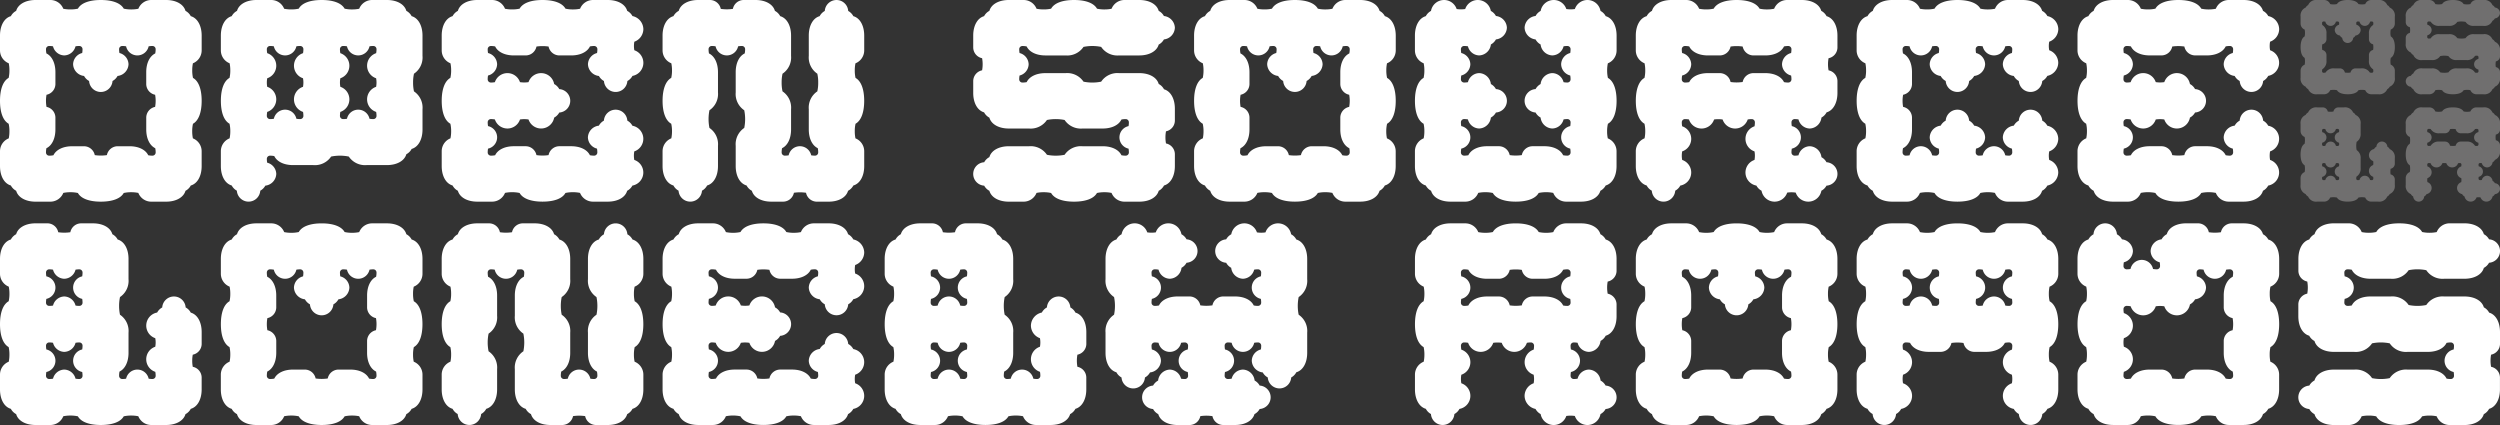 <svg id="c921cfa6-af70-4d59-bf60-1e397b0b85d5" data-name="Layer 1" xmlns="http://www.w3.org/2000/svg" width="600" height="102" viewBox="0 0 600 102">
  <rect x="0" y="0" width="600" height="102" fill="#333333" stroke="none"/>
  <title>OSLR_Logo_Header</title>
  <g>
    <g>
      <path d="M573.543,1.813a1.425,1.425,0,0,0-.594-.594A2.079,2.079,0,0,0,570.772,0H569.1a1.561,1.561,0,0,0-1.44.98,3.766,3.766,0,0,1-.8.078,3.678,3.678,0,0,1-.837-.086C565.677.353,564.768,0,563.45,0s-2.227.353-2.573.972a3.678,3.678,0,0,1-.837.086,3.764,3.764,0,0,1-.8-.078A1.561,1.561,0,0,0,557.8,0h-1.67a2.079,2.079,0,0,0-2.177,1.219,1.425,1.425,0,0,0-.594.594,2.079,2.079,0,0,0-1.219,2.177v1.67a1.562,1.562,0,0,0,.98,1.441,3.76,3.76,0,0,1,.078.8,3.652,3.652,0,0,1-.086.837c-.618.346-.971,1.255-.971,2.573s.353,2.227.972,2.573a3.684,3.684,0,0,1,.086.837,3.773,3.773,0,0,1-.078.8,1.561,1.561,0,0,0-.98,1.44v1.671a2.079,2.079,0,0,0,1.219,2.177,1.425,1.425,0,0,0,.594.594,2.079,2.079,0,0,0,2.177,1.219h1.67a1.561,1.561,0,0,0,1.44-.98,3.76,3.76,0,0,1,.8-.078,3.683,3.683,0,0,1,.837.086c.346.618,1.255.972,2.573.972s2.227-.353,2.573-.972a3.683,3.683,0,0,1,.837-.086,3.762,3.762,0,0,1,.8.078,1.561,1.561,0,0,0,1.44.98h1.67a2.079,2.079,0,0,0,2.177-1.219,1.425,1.425,0,0,0,.594-.594,2.079,2.079,0,0,0,1.22-2.177V16.964a1.56,1.56,0,0,0-.98-1.44,3.769,3.769,0,0,1-.078-.8,3.676,3.676,0,0,1,.086-.837c.618-.346.972-1.255.972-2.574s-.354-2.227-.972-2.573A3.652,3.652,0,0,1,573.7,7.9a3.761,3.761,0,0,1,.078-.8,1.561,1.561,0,0,0,.98-1.441V3.99A2.079,2.079,0,0,0,573.543,1.813Zm-4,8.819a3.8,3.8,0,0,1,0,1.359,1.241,1.241,0,0,0-1,1.177v1.364a2.217,2.217,0,0,0,1.01,2.1,2.32,2.32,0,0,1,.048.482.357.357,0,0,1-.353.353,2.3,2.3,0,0,1-.482-.048,2.215,2.215,0,0,0-2.1-1.01h-1.363a1.241,1.241,0,0,0-1.177,1,4.676,4.676,0,0,1-1.359,0,1.242,1.242,0,0,0-1.178-1H560.23a2.215,2.215,0,0,0-2.1,1.01,2.3,2.3,0,0,1-.482.048.357.357,0,0,1-.353-.353,2.32,2.32,0,0,1,.048-.482,2.217,2.217,0,0,0,1.01-2.1V13.169a1.241,1.241,0,0,0-1-1.177,3.8,3.8,0,0,1,0-1.359,1.241,1.241,0,0,0,1-1.177V8.092a2.217,2.217,0,0,0-1.01-2.1,2.32,2.32,0,0,1-.048-.482.357.357,0,0,1,.353-.353,2.362,2.362,0,0,1,.435.038,1.293,1.293,0,0,0,2.528,0,2.361,2.361,0,0,1,.435-.038.357.357,0,0,1,.353.353,2.379,2.379,0,0,1-.038.435,1.338,1.338,0,0,0-1.02,1.264,1.378,1.378,0,0,0,1.229,1.313,1.422,1.422,0,0,0,.565.565,1.317,1.317,0,0,0,2.628,0,1.422,1.422,0,0,0,.565-.565,1.378,1.378,0,0,0,1.23-1.313,1.338,1.338,0,0,0-1.02-1.264,2.386,2.386,0,0,1-.038-.435.357.357,0,0,1,.353-.353,2.361,2.361,0,0,1,.435.038,1.293,1.293,0,0,0,2.528,0,2.362,2.362,0,0,1,.435-.038.357.357,0,0,1,.353.353,2.32,2.32,0,0,1-.048.482,2.217,2.217,0,0,0-1.01,2.1V9.455A1.241,1.241,0,0,0,569.541,10.632Z" style="fill: #706f6f"/>
      <path d="M598.781,10.017a1.425,1.425,0,0,0-.594-.594A2.08,2.08,0,0,0,596.01,8.2h-2.275a2.2,2.2,0,0,0-2,.957,4.968,4.968,0,0,1-1.983,0,2.2,2.2,0,0,0-2.006-.957h-2.275a2.215,2.215,0,0,0-2.1,1.01,2.3,2.3,0,0,1-.483.048.357.357,0,0,1-.353-.353,2.386,2.386,0,0,1,.038-.435,1.338,1.338,0,0,0,1.02-1.263,1.34,1.34,0,0,0-1.02-1.264,2.386,2.386,0,0,1-.038-.435.357.357,0,0,1,.353-.353,2.3,2.3,0,0,1,.482.047,2.216,2.216,0,0,0,2.1,1.01h2.275a2.2,2.2,0,0,0,2.005-.958,4.968,4.968,0,0,1,1.982,0,2.2,2.2,0,0,0,2.005.958h2.275A2.079,2.079,0,0,0,598.187,5a1.425,1.425,0,0,0,.584-.576A1.378,1.378,0,0,0,600,3.109a1.378,1.378,0,0,0-1.229-1.314,1.425,1.425,0,0,0-.584-.576A2.079,2.079,0,0,0,596.01,0h-1.67a1.561,1.561,0,0,0-1.44.98,3.766,3.766,0,0,1-.8.078,3.679,3.679,0,0,1-.838-.086C590.915.353,590.006,0,588.688,0s-2.227.353-2.573.972a3.678,3.678,0,0,1-.837.086,3.764,3.764,0,0,1-.8-.078A1.561,1.561,0,0,0,583.036,0h-1.67a2.079,2.079,0,0,0-2.177,1.219,1.426,1.426,0,0,0-.594.594,2.079,2.079,0,0,0-1.22,2.177V5.353a1.242,1.242,0,0,0,1,1.178,3.79,3.79,0,0,1,0,1.358,1.243,1.243,0,0,0-1,1.178v1.363a2.079,2.079,0,0,0,1.22,2.177,1.426,1.426,0,0,0,.594.594,2.078,2.078,0,0,0,2.177,1.219h2.274a2.2,2.2,0,0,0,2.005-.958,4.968,4.968,0,0,1,1.982,0,2.2,2.2,0,0,0,2.005.958h2.275a2.216,2.216,0,0,0,2.1-1.01,2.3,2.3,0,0,1,.482-.047.357.357,0,0,1,.353.353,2.385,2.385,0,0,1-.038.435,1.293,1.293,0,0,0,0,2.528,2.385,2.385,0,0,1,.038.435.357.357,0,0,1-.353.353,2.3,2.3,0,0,1-.482-.048,2.216,2.216,0,0,0-2.1-1.01h-2.275a2.2,2.2,0,0,0-2,.958,4.968,4.968,0,0,1-1.982,0,2.2,2.2,0,0,0-2.006-.958h-2.275a2.079,2.079,0,0,0-2.177,1.219,1.426,1.426,0,0,0-.584.576,1.317,1.317,0,0,0,0,2.628,1.425,1.425,0,0,0,.584.576,2.078,2.078,0,0,0,2.177,1.219h1.67a1.561,1.561,0,0,0,1.441-.98,3.76,3.76,0,0,1,.8-.078,3.683,3.683,0,0,1,.837.086c.346.618,1.255.972,2.573.972s2.227-.353,2.573-.972a3.683,3.683,0,0,1,.838-.086,3.762,3.762,0,0,1,.8.078,1.561,1.561,0,0,0,1.44.98h1.67a2.079,2.079,0,0,0,2.177-1.219,1.424,1.424,0,0,0,.594-.594A2.079,2.079,0,0,0,600,18.635V17.271a1.241,1.241,0,0,0-1-1.177,3.8,3.8,0,0,1,0-1.359,1.241,1.241,0,0,0,1-1.177V12.194A2.079,2.079,0,0,0,598.781,10.017Z" style="fill: #706f6f"/>
      <path d="M573.543,35.788a1.422,1.422,0,0,0-.575-.584,1.317,1.317,0,0,0-2.629,0,1.424,1.424,0,0,0-.57.573,1.49,1.49,0,0,0-.211,2.878,2.608,2.608,0,0,1,0,.959,1.484,1.484,0,0,0,0,2.816,2.342,2.342,0,0,1,.042.453.357.357,0,0,1-.353.353,2.357,2.357,0,0,1-.435-.038,1.293,1.293,0,0,0-2.528,0,2.356,2.356,0,0,1-.435.038.357.357,0,0,1-.353-.353,2.325,2.325,0,0,1,.047-.482,2.216,2.216,0,0,0,1.011-2.1V38.028a2.2,2.2,0,0,0-.958-2.006,4.965,4.965,0,0,1,0-1.981,2.2,2.2,0,0,0,.958-2.006V29.761a2.079,2.079,0,0,0-1.22-2.177,1.425,1.425,0,0,0-.594-.594,2.079,2.079,0,0,0-2.177-1.219h-1.363a1.241,1.241,0,0,0-1.178,1,4.676,4.676,0,0,1-1.359,0,1.242,1.242,0,0,0-1.178-1h-1.363a2.079,2.079,0,0,0-2.177,1.219,1.425,1.425,0,0,0-.594.594,2.079,2.079,0,0,0-1.219,2.177v1.671a1.561,1.561,0,0,0,.98,1.44,3.773,3.773,0,0,1,.078.8,3.672,3.672,0,0,1-.086.837c-.618.346-.972,1.255-.972,2.574s.353,2.227.971,2.573a3.652,3.652,0,0,1,.086.837,3.8,3.8,0,0,1-.077.8,1.561,1.561,0,0,0-.98,1.441V44.4a2.079,2.079,0,0,0,1.219,2.177,1.425,1.425,0,0,0,.594.594,2.079,2.079,0,0,0,2.177,1.219h1.67a1.561,1.561,0,0,0,1.44-.98,3.764,3.764,0,0,1,.8-.078,3.678,3.678,0,0,1,.837.086c.346.618,1.255.972,2.573.972s2.227-.353,2.573-.972a3.678,3.678,0,0,1,.837-.086,3.766,3.766,0,0,1,.8.078,1.561,1.561,0,0,0,1.44.98h1.67a2.079,2.079,0,0,0,2.177-1.219,1.425,1.425,0,0,0,.594-.594,2.079,2.079,0,0,0,1.22-2.177V43.042a1.241,1.241,0,0,0-1-1.178,3.489,3.489,0,0,1-.061-.679,3.527,3.527,0,0,1,.061-.68,1.241,1.241,0,0,0,1-1.178V37.965A2.079,2.079,0,0,0,573.543,35.788Zm-12.182,6.661a2.379,2.379,0,0,1,.038.435.357.357,0,0,1-.353.353,2.356,2.356,0,0,1-.435-.038,1.293,1.293,0,0,0-2.528,0,2.357,2.357,0,0,1-.435.038.357.357,0,0,1-.353-.353,2.379,2.379,0,0,1,.038-.435,1.293,1.293,0,0,0,0-2.528,2.379,2.379,0,0,1-.038-.435.357.357,0,0,1,.353-.353,2.417,2.417,0,0,1,.435.038,1.293,1.293,0,0,0,2.528,0,2.415,2.415,0,0,1,.435-.038.357.357,0,0,1,.353.353,2.379,2.379,0,0,1-.038.435,1.293,1.293,0,0,0,0,2.528Zm0-8.2a2.379,2.379,0,0,1,.038.435.357.357,0,0,1-.353.353,2.415,2.415,0,0,1-.435-.038,1.293,1.293,0,0,0-2.528,0,2.417,2.417,0,0,1-.435.038.357.357,0,0,1-.353-.353,2.379,2.379,0,0,1,.038-.435,1.293,1.293,0,0,0,0-2.528,2.379,2.379,0,0,1-.038-.435.357.357,0,0,1,.353-.353,2.423,2.423,0,0,1,.435.038,1.293,1.293,0,0,0,2.528,0,2.422,2.422,0,0,1,.435-.038.357.357,0,0,1,.353.353,2.379,2.379,0,0,1-.038.435,1.293,1.293,0,0,0,0,2.528Z" style="fill: #706f6f"/>
      <path d="M598.781,27.584a1.424,1.424,0,0,0-.594-.594,2.079,2.079,0,0,0-2.177-1.219h-1.671a1.561,1.561,0,0,0-1.44.98,3.761,3.761,0,0,1-.8.078,3.679,3.679,0,0,1-.838-.086c-.346-.618-1.254-.972-2.573-.972s-2.227.353-2.573.972a3.678,3.678,0,0,1-.837.086,3.759,3.759,0,0,1-.8-.078,1.561,1.561,0,0,0-1.441-.98h-1.67a2.079,2.079,0,0,0-2.177,1.219,1.426,1.426,0,0,0-.594.594,2.079,2.079,0,0,0-1.22,2.177v1.671a1.56,1.56,0,0,0,.98,1.44,3.773,3.773,0,0,1,.078.8,3.65,3.65,0,0,1-.086.837c-.618.346-.972,1.255-.972,2.574s.354,2.227.972,2.573a3.652,3.652,0,0,1,.086.837,3.765,3.765,0,0,1-.078.8,1.562,1.562,0,0,0-.98,1.441V44.4a2.079,2.079,0,0,0,1.22,2.177,1.421,1.421,0,0,0,.575.584,1.317,1.317,0,0,0,2.629,0,1.419,1.419,0,0,0,.57-.574,1.49,1.49,0,0,0,.211-2.877,2.608,2.608,0,0,1,0-.959,1.484,1.484,0,0,0,0-2.816,2.361,2.361,0,0,1-.042-.454.357.357,0,0,1,.353-.353,2.362,2.362,0,0,1,.454.041,1.484,1.484,0,0,0,2.816,0,3.106,3.106,0,0,1,.959,0,1.485,1.485,0,0,0,2.817,0,2.36,2.36,0,0,1,.453-.041.357.357,0,0,1,.353.353,2.348,2.348,0,0,1-.042.453,1.485,1.485,0,0,0,0,2.817,2.611,2.611,0,0,1,0,.959,1.516,1.516,0,0,0-1.014,1.408,1.531,1.531,0,0,0,1.226,1.47,1.419,1.419,0,0,0,.578.577,1.49,1.49,0,0,0,2.878.212,3.15,3.15,0,0,1,.959,0,1.49,1.49,0,0,0,2.878-.212,1.42,1.42,0,0,0,.573-.57,1.317,1.317,0,0,0,0-2.628,1.422,1.422,0,0,0-.565-.565,1.378,1.378,0,0,0-1.314-1.229,1.339,1.339,0,0,0-1.264,1.02,2.356,2.356,0,0,1-.435.038.357.357,0,0,1-.353-.353,2.386,2.386,0,0,1,.038-.435,1.293,1.293,0,0,0,0-2.528,2.386,2.386,0,0,1-.038-.435.357.357,0,0,1,.353-.353,2.416,2.416,0,0,1,.435.038,1.339,1.339,0,0,0,1.264,1.02,1.378,1.378,0,0,0,1.314-1.229,1.421,1.421,0,0,0,.575-.584A2.079,2.079,0,0,0,600,36.2V34.838a1.241,1.241,0,0,0-1-1.178,3.8,3.8,0,0,1,0-1.359,1.241,1.241,0,0,0,1-1.177V29.761A2.079,2.079,0,0,0,598.781,27.584ZM594.8,34.245a2.385,2.385,0,0,1,.038.435.357.357,0,0,1-.353.353,2.3,2.3,0,0,1-.482-.048,2.215,2.215,0,0,0-2.1-1.01h-1.363a1.241,1.241,0,0,0-1.178,1,4.676,4.676,0,0,1-1.359,0,1.242,1.242,0,0,0-1.178-1h-1.363a2.215,2.215,0,0,0-2.1,1.01,2.3,2.3,0,0,1-.482.048.357.357,0,0,1-.353-.353,2.386,2.386,0,0,1,.038-.435,1.293,1.293,0,0,0,0-2.528,2.386,2.386,0,0,1-.038-.435.357.357,0,0,1,.353-.353,2.3,2.3,0,0,1,.482.047,2.215,2.215,0,0,0,2.1,1.01h1.363a1.242,1.242,0,0,0,1.178-1,4.681,4.681,0,0,1,1.359,0,1.241,1.241,0,0,0,1.178,1h1.363a2.215,2.215,0,0,0,2.1-1.01,2.3,2.3,0,0,1,.482-.047.357.357,0,0,1,.353.353,2.385,2.385,0,0,1-.038.435,1.293,1.293,0,0,0,0,2.528Z" style="fill: #706f6f"/>
    </g>
    <g>
      <path d="M45.787,3.879a3.047,3.047,0,0,0-1.271-1.271C44.071,1.039,42.28,0,39.86,0H36.287a3.339,3.339,0,0,0-3.081,2.1,8.052,8.052,0,0,1-1.713.166A7.871,7.871,0,0,1,29.7,2.079C28.961.756,27.018,0,24.2,0s-4.764.756-5.5,2.079a7.871,7.871,0,0,1-1.791.184A8.046,8.046,0,0,1,15.19,2.1,3.339,3.339,0,0,0,12.109,0H8.536C6.115,0,4.325,1.039,3.879,2.607A3.047,3.047,0,0,0,2.608,3.879C1.039,4.324,0,6.115,0,8.536v3.572A3.342,3.342,0,0,0,2.1,15.19,8.037,8.037,0,0,1,2.263,16.9a7.813,7.813,0,0,1-.185,1.791C.756,19.434,0,21.377,0,24.2s.756,4.764,2.079,5.5a7.885,7.885,0,0,1,.184,1.791A8.065,8.065,0,0,1,2.1,33.205,3.338,3.338,0,0,0,0,36.286V39.86c0,2.42,1.039,4.212,2.608,4.657a3.047,3.047,0,0,0,1.271,1.271C4.325,47.357,6.115,48.4,8.536,48.4h3.573a3.34,3.34,0,0,0,3.081-2.1,8.046,8.046,0,0,1,1.713-.166,7.871,7.871,0,0,1,1.791.184c.74,1.323,2.683,2.079,5.5,2.079s4.763-.756,5.5-2.079a7.871,7.871,0,0,1,1.791-.184,8.052,8.052,0,0,1,1.713.166,3.339,3.339,0,0,0,3.081,2.1H39.86c2.42,0,4.211-1.039,4.657-2.608a3.047,3.047,0,0,0,1.271-1.271c1.57-.445,2.609-2.236,2.609-4.657V36.286a3.338,3.338,0,0,0-2.1-3.08,8.07,8.07,0,0,1-.166-1.713,7.859,7.859,0,0,1,.184-1.79C47.64,28.961,48.4,27.018,48.4,24.2s-.756-4.764-2.079-5.5a7.813,7.813,0,0,1-.185-1.791A8.053,8.053,0,0,1,46.3,15.19a3.34,3.34,0,0,0,2.1-3.082V8.536C48.4,6.115,47.357,4.324,45.787,3.879Zm-8.56,18.864a8.128,8.128,0,0,1,0,2.908A2.654,2.654,0,0,0,35.1,28.169v2.917c0,2.182.844,3.852,2.16,4.487a4.965,4.965,0,0,1,.1,1.031.764.764,0,0,1-.754.754,4.918,4.918,0,0,1-1.032-.1c-.634-1.317-2.3-2.161-4.487-2.161H28.17a2.654,2.654,0,0,0-2.518,2.132,10.01,10.01,0,0,1-2.907,0A2.657,2.657,0,0,0,20.226,35.1H17.31c-2.182,0-3.852.844-4.487,2.161a4.918,4.918,0,0,1-1.032.1.764.764,0,0,1-.754-.754,4.966,4.966,0,0,1,.1-1.031c1.316-.635,2.161-2.306,2.161-4.487V28.169a2.654,2.654,0,0,0-2.132-2.518,8.128,8.128,0,0,1,0-2.908A2.654,2.654,0,0,0,13.3,20.225V17.31c0-2.182-.845-3.852-2.161-4.487a4.966,4.966,0,0,1-.1-1.031.764.764,0,0,1,.754-.754,5.043,5.043,0,0,1,.93.081,2.863,2.863,0,0,0,2.7,2.182,2.863,2.863,0,0,0,2.7-2.182,5.043,5.043,0,0,1,.93-.081.764.764,0,0,1,.754.754,5.1,5.1,0,0,1-.081.93,2.863,2.863,0,0,0-2.182,2.7,2.947,2.947,0,0,0,2.63,2.809,3.041,3.041,0,0,0,1.209,1.209,2.817,2.817,0,0,0,5.622,0,3.041,3.041,0,0,0,1.209-1.209,2.947,2.947,0,0,0,2.63-2.809,2.862,2.862,0,0,0-2.182-2.7,5.1,5.1,0,0,1-.081-.93.764.764,0,0,1,.754-.754,5.044,5.044,0,0,1,.93.081,2.766,2.766,0,0,0,5.407,0,5.043,5.043,0,0,1,.93-.081.764.764,0,0,1,.754.754,4.965,4.965,0,0,1-.1,1.031c-1.316.635-2.16,2.306-2.16,4.487v2.915A2.654,2.654,0,0,0,37.227,22.743Z" style="fill: #fff"/>
      <path d="M98.794,3.879a3.047,3.047,0,0,0-1.271-1.271C97.077,1.039,95.287,0,92.865,0H89.292A3.339,3.339,0,0,0,86.21,2.1a8.052,8.052,0,0,1-1.713.166,7.871,7.871,0,0,1-1.791-.184C81.966.756,80.023,0,77.2,0s-4.764.756-5.5,2.079a7.871,7.871,0,0,1-1.791.184A8.046,8.046,0,0,1,68.195,2.1,3.339,3.339,0,0,0,65.114,0H61.541c-2.42,0-4.211,1.039-4.657,2.607a3.047,3.047,0,0,0-1.271,1.271c-1.569.446-2.608,2.236-2.608,4.657v3.572a3.342,3.342,0,0,0,2.1,3.082,8.037,8.037,0,0,1,.167,1.712,7.839,7.839,0,0,1-.185,1.793c-1.321.74-2.077,2.683-2.077,5.5s.756,4.764,2.077,5.5a7.833,7.833,0,0,1,.185,1.791,8.054,8.054,0,0,1-.167,1.713,3.337,3.337,0,0,0-2.1,3.08V39.86c0,2.42,1.039,4.21,2.608,4.657a3.041,3.041,0,0,0,1.23,1.249,2.818,2.818,0,0,0,5.623,0,3.041,3.041,0,0,0,1.209-1.209,2.947,2.947,0,0,0,2.63-2.811,2.863,2.863,0,0,0-2.182-2.7,5.1,5.1,0,0,1-.081-.93.764.764,0,0,1,.754-.754,4.917,4.917,0,0,1,1.032.1c.634,1.317,2.3,2.161,4.487,2.161h4.866a4.7,4.7,0,0,0,4.289-2.049,10.625,10.625,0,0,1,4.24,0A4.7,4.7,0,0,0,88,39.621h4.867c2.421,0,4.212-1.039,4.657-2.607a3.047,3.047,0,0,0,1.271-1.271c1.569-.446,2.608-2.236,2.608-4.657V26.22a4.7,4.7,0,0,0-2.048-4.288,9.372,9.372,0,0,1-.214-2.121,9.371,9.371,0,0,1,.214-2.121A4.7,4.7,0,0,0,101.4,13.4V8.536C101.4,6.115,100.362,4.325,98.794,3.879ZM72.721,18.784a5.582,5.582,0,0,1,0,2.051,3.176,3.176,0,0,0,.006,6.025,5.015,5.015,0,0,1,.089.969.764.764,0,0,1-.754.754,5.175,5.175,0,0,1-.93-.081,2.766,2.766,0,0,0-5.407,0,5.174,5.174,0,0,1-.93.081.764.764,0,0,1-.754-.754,5.02,5.02,0,0,1,.089-.969,3.176,3.176,0,0,0,.006-6.025,5.579,5.579,0,0,1,0-2.051,3.175,3.175,0,0,0-.006-6.024,5.02,5.02,0,0,1-.089-.969.764.764,0,0,1,.754-.754,5.043,5.043,0,0,1,.93.081,2.766,2.766,0,0,0,5.407,0,5.044,5.044,0,0,1,.93-.081.764.764,0,0,1,.754.754,5.015,5.015,0,0,1-.089.969,3.175,3.175,0,0,0-.006,6.024Zm17.548,0a5.579,5.579,0,0,1,0,2.051,3.176,3.176,0,0,0,.006,6.025,5.02,5.02,0,0,1,.089.969.764.764,0,0,1-.754.754,5.174,5.174,0,0,1-.93-.081,2.766,2.766,0,0,0-5.407,0,5.175,5.175,0,0,1-.93.081.764.764,0,0,1-.754-.754,5.044,5.044,0,0,1,.089-.971,3.175,3.175,0,0,0,.006-6.024,5.582,5.582,0,0,1,0-2.051,3.174,3.174,0,0,0-.006-6.022,5.044,5.044,0,0,1-.089-.971.764.764,0,0,1,.754-.754,5.044,5.044,0,0,1,.93.081,2.766,2.766,0,0,0,5.407,0,5.043,5.043,0,0,1,.93-.081.764.764,0,0,1,.754.754,5.02,5.02,0,0,1-.089.969,3.175,3.175,0,0,0-.006,6.024Z" style="fill: #fff"/>
      <path d="M154.406,7a3.272,3.272,0,0,0-2.619-3.144,3.044,3.044,0,0,0-1.259-1.249C150.082,1.039,148.292,0,145.87,0H142.3a3.338,3.338,0,0,0-3.08,2.1,8.052,8.052,0,0,1-1.713.166,7.871,7.871,0,0,1-1.791-.184C134.973.756,133.029,0,130.209,0s-4.763.756-5.5,2.079a7.871,7.871,0,0,1-1.791.184A8.047,8.047,0,0,1,121.2,2.1,3.34,3.34,0,0,0,118.119,0h-3.573c-2.42,0-4.21,1.039-4.656,2.607a3.051,3.051,0,0,0-1.271,1.271c-1.57.445-2.609,2.236-2.609,4.657v3.572a3.34,3.34,0,0,0,2.1,3.082,8.053,8.053,0,0,1,.166,1.712,7.813,7.813,0,0,1-.185,1.791c-1.322.74-2.079,2.683-2.079,5.5s.756,4.766,2.079,5.505a7.808,7.808,0,0,1,.185,1.79,8.07,8.07,0,0,1-.166,1.713,3.337,3.337,0,0,0-2.1,3.08V39.86c0,2.42,1.039,4.212,2.609,4.657a3.051,3.051,0,0,0,1.271,1.271c.446,1.569,2.236,2.608,4.656,2.608h3.573a3.34,3.34,0,0,0,3.082-2.1,8.047,8.047,0,0,1,1.713-.166,7.871,7.871,0,0,1,1.791.184c.74,1.323,2.683,2.079,5.5,2.079s4.764-.756,5.5-2.079a7.871,7.871,0,0,1,1.791-.184,8.052,8.052,0,0,1,1.713.166,3.338,3.338,0,0,0,3.08,2.1h3.573c2.421,0,4.212-1.039,4.657-2.608a3.043,3.043,0,0,0,1.259-1.249,3.187,3.187,0,0,0,.452-6.155,5.579,5.579,0,0,1,0-2.051,3.187,3.187,0,0,0-.452-6.155,3.035,3.035,0,0,0-1.218-1.227,2.818,2.818,0,0,0-5.623,0,3.046,3.046,0,0,0-1.209,1.209,2.947,2.947,0,0,0-2.63,2.811,2.863,2.863,0,0,0,2.182,2.7,5.1,5.1,0,0,1,.081.93.764.764,0,0,1-.754.754,4.918,4.918,0,0,1-1.032-.1c-.634-1.317-2.3-2.161-4.487-2.161h-2.915a2.655,2.655,0,0,0-2.519,2.132,10.01,10.01,0,0,1-2.907,0,2.657,2.657,0,0,0-2.519-2.132H123.32c-2.182,0-3.852.844-4.486,2.161a4.918,4.918,0,0,1-1.032.1.764.764,0,0,1-.754-.754,5.1,5.1,0,0,1,.081-.93,2.766,2.766,0,0,0,0-5.407,5.1,5.1,0,0,1-.081-.93.764.764,0,0,1,.754-.754,5.048,5.048,0,0,1,.97.088,3.174,3.174,0,0,0,6.023.007,6.647,6.647,0,0,1,2.051,0A3.187,3.187,0,0,0,133,28.226a3.042,3.042,0,0,0,1.226-1.218,2.817,2.817,0,0,0,0-5.622A3.033,3.033,0,0,0,133,20.168a3.187,3.187,0,0,0-6.155-.452,6.843,6.843,0,0,1-2.052,0,3.174,3.174,0,0,0-6.022.006,5.057,5.057,0,0,1-.971.088.764.764,0,0,1-.754-.754,5.1,5.1,0,0,1,.081-.93,2.863,2.863,0,0,0,2.181-2.7,2.865,2.865,0,0,0-2.181-2.7,5.1,5.1,0,0,1-.081-.93.764.764,0,0,1,.754-.754,4.924,4.924,0,0,1,1.032.1c.633,1.316,2.3,2.161,4.486,2.161h2.915a2.657,2.657,0,0,0,2.519-2.132,10.01,10.01,0,0,1,2.907,0,2.657,2.657,0,0,0,2.519,2.132H137.1c2.183,0,3.853-.846,4.487-2.161a4.918,4.918,0,0,1,1.032-.1.764.764,0,0,1,.754.754,5.1,5.1,0,0,1-.081.93,2.863,2.863,0,0,0-2.182,2.7,2.946,2.946,0,0,0,2.63,2.809,3.041,3.041,0,0,0,1.209,1.209,2.818,2.818,0,0,0,5.623,0,3.035,3.035,0,0,0,1.218-1.227,3.187,3.187,0,0,0,.452-6.155,5.579,5.579,0,0,1,0-2.051A3.242,3.242,0,0,0,154.406,7Z" style="fill: #fff"/>
      <path d="M204.8,3.879a3.041,3.041,0,0,0-1.23-1.249,2.818,2.818,0,0,0-5.623,0,3.041,3.041,0,0,0-1.23,1.249c-1.569.445-2.608,2.236-2.608,4.657V13.4a4.7,4.7,0,0,0,2.048,4.288,9.293,9.293,0,0,1,.214,2.12,9.319,9.319,0,0,1-.214,2.121,4.7,4.7,0,0,0-2.048,4.288v4.866c0,2.182.845,3.852,2.161,4.487a4.966,4.966,0,0,1,.1,1.031.764.764,0,0,1-.754.754,5.174,5.174,0,0,1-.93-.081,2.766,2.766,0,0,0-5.407,0,5.175,5.175,0,0,1-.93.081.764.764,0,0,1-.754-.754,4.966,4.966,0,0,1,.1-1.031c1.316-.635,2.161-2.306,2.161-4.487V26.22a4.706,4.706,0,0,0-2.049-4.29,9.349,9.349,0,0,1-.214-2.12,9.35,9.35,0,0,1,.214-2.12,4.7,4.7,0,0,0,2.049-4.288V8.536c0-2.42-1.039-4.212-2.608-4.657a3.048,3.048,0,0,0-1.271-1.271C185.539,1.039,183.748,0,181.328,0h-2.916a2.655,2.655,0,0,0-2.519,2.132,10.009,10.009,0,0,1-2.907,0A2.657,2.657,0,0,0,170.467,0h-2.915c-2.42,0-4.21,1.039-4.656,2.607a3.051,3.051,0,0,0-1.271,1.271c-1.57.445-2.609,2.236-2.609,4.657v3.572a3.34,3.34,0,0,0,2.1,3.082,8.053,8.053,0,0,1,.166,1.712,7.813,7.813,0,0,1-.185,1.791c-1.322.74-2.079,2.683-2.079,5.5s.756,4.766,2.079,5.505a7.808,7.808,0,0,1,.185,1.79,8.07,8.07,0,0,1-.166,1.713,3.338,3.338,0,0,0-2.1,3.08V39.86c0,2.42,1.039,4.212,2.609,4.657a3.041,3.041,0,0,0,1.23,1.249,2.818,2.818,0,0,0,5.623,0,3.041,3.041,0,0,0,1.23-1.249c1.569-.446,2.608-2.236,2.608-4.657V34.994a4.7,4.7,0,0,0-2.048-4.288,10.64,10.64,0,0,1,0-4.243,4.7,4.7,0,0,0,2.048-4.287V17.31c0-2.182-.845-3.852-2.16-4.486a4.98,4.98,0,0,1-.1-1.033.764.764,0,0,1,.754-.754,5.043,5.043,0,0,1,.93.081,2.766,2.766,0,0,0,5.407,0,5.044,5.044,0,0,1,.93-.081.764.764,0,0,1,.754.754,4.965,4.965,0,0,1-.1,1.031c-1.317.633-2.162,2.3-2.162,4.487v4.866a4.7,4.7,0,0,0,2.049,4.288,10.59,10.59,0,0,1,0,4.24,4.7,4.7,0,0,0-2.049,4.29V39.86c0,2.42,1.039,4.212,2.609,4.657a3.051,3.051,0,0,0,1.271,1.271c.446,1.569,2.236,2.608,4.656,2.608h2.915a2.657,2.657,0,0,0,2.519-2.132,10.009,10.009,0,0,1,2.907,0A2.655,2.655,0,0,0,195.96,48.4h2.916c2.42,0,4.211-1.039,4.657-2.608a3.047,3.047,0,0,0,1.271-1.271c1.569-.446,2.608-2.236,2.608-4.657V36.286a3.337,3.337,0,0,0-2.1-3.08,8.054,8.054,0,0,1-.167-1.713,7.833,7.833,0,0,1,.185-1.791c1.321-.74,2.077-2.683,2.077-5.5s-.756-4.763-2.077-5.5a7.839,7.839,0,0,1-.185-1.793,8.037,8.037,0,0,1,.167-1.712,3.342,3.342,0,0,0,2.1-3.082V8.536C207.411,6.115,206.372,4.325,204.8,3.879Z" style="fill: #fff"/>
      <path d="M269.86,48.4h3.573c2.421,0,4.212-1.039,4.657-2.608a3.047,3.047,0,0,0,1.271-1.271c1.569-.446,2.608-2.236,2.608-4.657V36.943a2.654,2.654,0,0,0-2.131-2.518,8.129,8.129,0,0,1,0-2.908A2.654,2.654,0,0,0,281.969,29V26.083c0-2.42-1.039-4.21-2.608-4.657a3.049,3.049,0,0,0-1.271-1.271c-.446-1.567-2.237-2.606-4.657-2.606h-4.866A4.7,4.7,0,0,0,264.28,19.6a10.633,10.633,0,0,1-4.241,0,4.705,4.705,0,0,0-4.29-2.048h-4.866c-2.181,0-3.85.844-4.484,2.16a4.931,4.931,0,0,1-1.033.1.764.764,0,0,1-.754-.754,5.1,5.1,0,0,1,.081-.93,2.863,2.863,0,0,0,2.181-2.7,2.865,2.865,0,0,0-2.181-2.7,5.1,5.1,0,0,1-.081-.93.764.764,0,0,1,.754-.754,4.911,4.911,0,0,1,1.031.1c.634,1.316,2.3,2.161,4.486,2.161h4.865a4.7,4.7,0,0,0,4.29-2.049,10.625,10.625,0,0,1,4.24,0,4.7,4.7,0,0,0,4.289,2.049h4.867c2.421,0,4.212-1.039,4.657-2.608a3.049,3.049,0,0,0,1.249-1.232,2.947,2.947,0,0,0,2.629-2.811,2.947,2.947,0,0,0-2.629-2.811,3.048,3.048,0,0,0-1.249-1.232C277.645,1.039,275.854,0,273.433,0H269.86a3.338,3.338,0,0,0-3.08,2.1,8.052,8.052,0,0,1-1.713.166,7.871,7.871,0,0,1-1.791-.184C262.535.756,260.592,0,257.772,0s-4.764.756-5.5,2.079a7.871,7.871,0,0,1-1.791.184,8.046,8.046,0,0,1-1.713-.166A3.34,3.34,0,0,0,245.682,0h-3.573c-2.42,0-4.21,1.039-4.656,2.607a3.051,3.051,0,0,0-1.271,1.271c-1.57.445-2.609,2.236-2.609,4.657v2.915a2.657,2.657,0,0,0,2.132,2.519,8.112,8.112,0,0,1,0,2.905,2.658,2.658,0,0,0-2.132,2.521v2.915c0,2.42,1.039,4.212,2.609,4.657a3.05,3.05,0,0,0,1.271,1.271c.446,1.569,2.236,2.608,4.656,2.608h4.865a4.7,4.7,0,0,0,4.289-2.049,10.625,10.625,0,0,1,4.24,0,4.7,4.7,0,0,0,4.289,2.049h4.867c2.183,0,3.853-.844,4.487-2.161a4.917,4.917,0,0,1,1.032-.1.764.764,0,0,1,.754.754,5.1,5.1,0,0,1-.081.93,2.765,2.765,0,0,0,0,5.407,5.1,5.1,0,0,1,.081.93.764.764,0,0,1-.754.754,4.918,4.918,0,0,1-1.032-.1c-.634-1.317-2.3-2.161-4.487-2.161h-4.866a4.7,4.7,0,0,0-4.288,2.049,10.628,10.628,0,0,1-4.24,0,4.7,4.7,0,0,0-4.29-2.049h-4.866c-2.42,0-4.21,1.039-4.656,2.607a3.048,3.048,0,0,0-1.249,1.232,2.817,2.817,0,0,0,0,5.622,3.049,3.049,0,0,0,1.249,1.232c.446,1.569,2.236,2.608,4.656,2.608h3.573a3.34,3.34,0,0,0,3.082-2.1,8.046,8.046,0,0,1,1.713-.166,7.871,7.871,0,0,1,1.791.184c.74,1.323,2.683,2.079,5.5,2.079s4.763-.756,5.5-2.079a7.871,7.871,0,0,1,1.791-.184,8.052,8.052,0,0,1,1.713.166A3.338,3.338,0,0,0,269.86,48.4Z" style="fill: #fff"/>
      <path d="M332.366,3.879A3.047,3.047,0,0,0,331.1,2.607C330.65,1.039,328.859,0,326.439,0h-3.573a3.339,3.339,0,0,0-3.081,2.1,8.052,8.052,0,0,1-1.713.166,7.871,7.871,0,0,1-1.791-.184C315.54.756,313.6,0,310.777,0s-4.764.756-5.5,2.079a7.871,7.871,0,0,1-1.791.184,8.046,8.046,0,0,1-1.713-.166A3.34,3.34,0,0,0,298.687,0h-3.573c-2.42,0-4.21,1.039-4.656,2.607a3.051,3.051,0,0,0-1.271,1.271c-1.57.445-2.609,2.236-2.609,4.657v3.572a3.34,3.34,0,0,0,2.1,3.082,8.048,8.048,0,0,1,.167,1.712,7.813,7.813,0,0,1-.185,1.791c-1.322.74-2.079,2.683-2.079,5.5s.756,4.766,2.079,5.505a7.808,7.808,0,0,1,.185,1.79,8.065,8.065,0,0,1-.167,1.713,3.337,3.337,0,0,0-2.1,3.08V39.86c0,2.42,1.039,4.212,2.609,4.657a3.051,3.051,0,0,0,1.271,1.271c.446,1.569,2.236,2.608,4.656,2.608h3.573a3.34,3.34,0,0,0,3.082-2.1,8.046,8.046,0,0,1,1.713-.166,7.871,7.871,0,0,1,1.791.184c.74,1.323,2.683,2.079,5.5,2.079s4.763-.756,5.5-2.079a7.871,7.871,0,0,1,1.791-.184,8.052,8.052,0,0,1,1.713.166,3.339,3.339,0,0,0,3.081,2.1h3.573c2.42,0,4.211-1.039,4.657-2.608a3.047,3.047,0,0,0,1.271-1.271c1.569-.446,2.608-2.236,2.608-4.657V36.286a3.342,3.342,0,0,0-2.1-3.08,8.059,8.059,0,0,1-.166-1.713A7.833,7.833,0,0,1,332.9,29.7c1.321-.74,2.077-2.683,2.077-5.5s-.756-4.763-2.077-5.5a7.839,7.839,0,0,1-.185-1.793,8.042,8.042,0,0,1,.166-1.712,3.341,3.341,0,0,0,2.1-3.082V8.536C334.974,6.115,333.935,4.325,332.366,3.879Zm-8.56,18.864a8.128,8.128,0,0,1,0,2.908,2.654,2.654,0,0,0-2.132,2.518v2.917c0,2.182.845,3.852,2.162,4.487a4.965,4.965,0,0,1,.1,1.031.764.764,0,0,1-.754.754,4.918,4.918,0,0,1-1.032-.1c-.634-1.317-2.3-2.161-4.487-2.161h-2.916a2.655,2.655,0,0,0-2.519,2.132,10.01,10.01,0,0,1-2.907,0A2.657,2.657,0,0,0,306.8,35.1h-2.915c-2.182,0-3.852.844-4.486,2.161a4.918,4.918,0,0,1-1.032.1.764.764,0,0,1-.754-.754,4.982,4.982,0,0,1,.1-1.033c1.316-.633,2.16-2.3,2.16-4.486V28.169a2.654,2.654,0,0,0-2.131-2.518,8.128,8.128,0,0,1,0-2.908,2.654,2.654,0,0,0,2.131-2.518V17.31c0-2.182-.845-3.852-2.16-4.486a4.981,4.981,0,0,1-.1-1.033.764.764,0,0,1,.754-.754,5.043,5.043,0,0,1,.93.081,2.765,2.765,0,0,0,5.405,0,5.043,5.043,0,0,1,.93-.081.764.764,0,0,1,.754.754,5.1,5.1,0,0,1-.081.93,2.863,2.863,0,0,0-2.182,2.7,2.947,2.947,0,0,0,2.63,2.809,3.041,3.041,0,0,0,1.209,1.209,2.818,2.818,0,0,0,5.623,0,3.041,3.041,0,0,0,1.209-1.209,2.946,2.946,0,0,0,2.629-2.809,2.863,2.863,0,0,0-2.181-2.7,5.1,5.1,0,0,1-.081-.93.764.764,0,0,1,.754-.754,5.044,5.044,0,0,1,.93.081,2.766,2.766,0,0,0,5.407,0,5.043,5.043,0,0,1,.93-.081.764.764,0,0,1,.754.754,4.965,4.965,0,0,1-.1,1.031c-1.317.635-2.162,2.306-2.162,4.487v2.915A2.654,2.654,0,0,0,323.806,22.743Z" style="fill: #fff"/>
      <path d="M385.371,3.879a3.03,3.03,0,0,0-1.248-1.258,3.187,3.187,0,0,0-6.156-.454,6.651,6.651,0,0,1-2.051,0,3.187,3.187,0,0,0-6.156.454,3.037,3.037,0,0,0-1.226,1.218,2.947,2.947,0,0,0-2.63,2.811,2.947,2.947,0,0,0,2.63,2.811,3.041,3.041,0,0,0,1.209,1.209,2.948,2.948,0,0,0,2.812,2.63,2.863,2.863,0,0,0,2.7-2.182,5.043,5.043,0,0,1,.93-.081.764.764,0,0,1,.754.754,5.1,5.1,0,0,1-.081.93,2.863,2.863,0,0,0-2.182,2.7,2.862,2.862,0,0,0,2.182,2.7,5.1,5.1,0,0,1,.081.93.764.764,0,0,1-.754.754,5.045,5.045,0,0,1-.93-.081,2.863,2.863,0,0,0-2.7-2.18,2.948,2.948,0,0,0-2.811,2.628,3.042,3.042,0,0,0-1.209,1.209,2.817,2.817,0,0,0,0,5.622,3.041,3.041,0,0,0,1.209,1.209,2.948,2.948,0,0,0,2.812,2.63,2.864,2.864,0,0,0,2.7-2.182,5.174,5.174,0,0,1,.93-.081.764.764,0,0,1,.754.754,5.1,5.1,0,0,1-.081.93,2.766,2.766,0,0,0,0,5.407,5.1,5.1,0,0,1,.081.93.764.764,0,0,1-.754.754,4.918,4.918,0,0,1-1.032-.1c-.634-1.317-2.3-2.161-4.487-2.161h-2.916a2.655,2.655,0,0,0-2.519,2.132,10.01,10.01,0,0,1-2.907,0,2.657,2.657,0,0,0-2.519-2.132h-2.915c-2.182,0-3.852.844-4.486,2.161a4.918,4.918,0,0,1-1.032.1.764.764,0,0,1-.754-.754,5.1,5.1,0,0,1,.081-.93,2.766,2.766,0,0,0,0-5.407,5.1,5.1,0,0,1-.081-.93.764.764,0,0,1,.754-.754,5.174,5.174,0,0,1,.93.081,2.863,2.863,0,0,0,2.7,2.182,2.947,2.947,0,0,0,2.811-2.63,3.041,3.041,0,0,0,1.209-1.209,2.817,2.817,0,0,0,0-5.622,3.043,3.043,0,0,0-1.209-1.209,2.948,2.948,0,0,0-2.81-2.628,2.863,2.863,0,0,0-2.7,2.18,5.045,5.045,0,0,1-.93.081.764.764,0,0,1-.754-.754,5.1,5.1,0,0,1,.081-.93,2.863,2.863,0,0,0,2.181-2.7,2.865,2.865,0,0,0-2.181-2.7,5.1,5.1,0,0,1-.081-.93.764.764,0,0,1,.754-.754,5.043,5.043,0,0,1,.93.081,2.863,2.863,0,0,0,2.7,2.182,2.947,2.947,0,0,0,2.811-2.63,3.041,3.041,0,0,0,1.209-1.209,2.947,2.947,0,0,0,2.63-2.811,2.947,2.947,0,0,0-2.63-2.811A3.037,3.037,0,0,0,357.8,2.621a3.186,3.186,0,0,0-6.154-.454,6.651,6.651,0,0,1-2.051,0,3.187,3.187,0,0,0-6.156.454,3.03,3.03,0,0,0-1.248,1.258c-1.57.445-2.609,2.236-2.609,4.657v3.572a3.34,3.34,0,0,0,2.1,3.082,8.048,8.048,0,0,1,.167,1.712,7.813,7.813,0,0,1-.185,1.791c-1.322.74-2.079,2.683-2.079,5.5s.756,4.766,2.079,5.505a7.808,7.808,0,0,1,.185,1.79,8.065,8.065,0,0,1-.167,1.713,3.337,3.337,0,0,0-2.1,3.08V39.86c0,2.42,1.039,4.212,2.609,4.657a3.051,3.051,0,0,0,1.271,1.271c.446,1.569,2.236,2.608,4.656,2.608h3.573a3.34,3.34,0,0,0,3.082-2.1,8.046,8.046,0,0,1,1.713-.166,7.871,7.871,0,0,1,1.791.184c.74,1.323,2.683,2.079,5.5,2.079s4.763-.756,5.5-2.079a7.871,7.871,0,0,1,1.791-.184,8.052,8.052,0,0,1,1.713.166,3.339,3.339,0,0,0,3.081,2.1h3.573c2.42,0,4.211-1.039,4.657-2.608a3.047,3.047,0,0,0,1.271-1.271c1.569-.445,2.608-2.236,2.608-4.657V36.286a3.338,3.338,0,0,0-2.1-3.08,8.065,8.065,0,0,1-.167-1.713A7.885,7.885,0,0,1,385.9,29.7c1.323-.74,2.079-2.683,2.079-5.5s-.756-4.763-2.078-5.5a7.813,7.813,0,0,1-.185-1.791,8.037,8.037,0,0,1,.167-1.712,3.342,3.342,0,0,0,2.1-3.082V8.536C387.979,6.115,386.94,4.324,385.371,3.879Z" style="fill: #fff"/>
      <path d="M438.376,3.879a3.047,3.047,0,0,0-1.271-1.271C436.66,1.039,434.869,0,432.449,0h-3.573a3.339,3.339,0,0,0-3.081,2.1,8.052,8.052,0,0,1-1.713.166,7.871,7.871,0,0,1-1.791-.184C421.55.756,419.607,0,416.787,0s-4.764.756-5.5,2.079a7.871,7.871,0,0,1-1.791.184,8.046,8.046,0,0,1-1.713-.166A3.339,3.339,0,0,0,404.7,0h-3.573c-2.42,0-4.211,1.039-4.657,2.607A3.047,3.047,0,0,0,395.2,3.879c-1.569.445-2.608,2.236-2.608,4.657v3.572a3.342,3.342,0,0,0,2.1,3.082,8.037,8.037,0,0,1,.167,1.712,7.839,7.839,0,0,1-.185,1.793c-1.322.74-2.078,2.683-2.078,5.5s.756,4.764,2.078,5.5a7.833,7.833,0,0,1,.185,1.791,8.065,8.065,0,0,1-.167,1.713,3.338,3.338,0,0,0-2.1,3.08V39.86c0,2.42,1.039,4.212,2.608,4.657a3.041,3.041,0,0,0,1.23,1.249,2.818,2.818,0,0,0,5.623,0,3.038,3.038,0,0,0,1.218-1.226,3.187,3.187,0,0,0,.453-6.156,5.579,5.579,0,0,1,0-2.051,3.176,3.176,0,0,0-.006-6.025,5.02,5.02,0,0,1-.089-.969.764.764,0,0,1,.754-.754,5.048,5.048,0,0,1,.97.088,3.175,3.175,0,0,0,6.025.007,6.647,6.647,0,0,1,2.051,0,3.174,3.174,0,0,0,6.023-.007,5.048,5.048,0,0,1,.97-.088.764.764,0,0,1,.754.754,5.014,5.014,0,0,1-.089.969,3.176,3.176,0,0,0-.006,6.025,5.579,5.579,0,0,1,0,2.051,3.187,3.187,0,0,0,.453,6.156,3.035,3.035,0,0,0,1.235,1.235,3.187,3.187,0,0,0,6.156.454,6.647,6.647,0,0,1,2.051,0,3.187,3.187,0,0,0,6.156-.454,3.038,3.038,0,0,0,1.226-1.218,2.817,2.817,0,0,0,0-5.622,3.041,3.041,0,0,0-1.209-1.21,2.949,2.949,0,0,0-2.812-2.63,2.864,2.864,0,0,0-2.7,2.182,5.175,5.175,0,0,1-.93.081.764.764,0,0,1-.754-.754,5.1,5.1,0,0,1,.081-.93,2.766,2.766,0,0,0,0-5.407,5.1,5.1,0,0,1-.081-.93.764.764,0,0,1,.754-.754,5.174,5.174,0,0,1,.93.081,2.864,2.864,0,0,0,2.7,2.182,2.949,2.949,0,0,0,2.812-2.63,3.04,3.04,0,0,0,1.23-1.249c1.569-.445,2.608-2.236,2.608-4.657V19.4a2.655,2.655,0,0,0-2.132-2.519,8.12,8.12,0,0,1,0-2.907,2.655,2.655,0,0,0,2.132-2.519V8.536C440.984,6.115,439.945,4.324,438.376,3.879Zm-8.51,14.247a5.1,5.1,0,0,1,.081.93.764.764,0,0,1-.754.754,4.931,4.931,0,0,1-1.033-.1c-.634-1.316-2.3-2.16-4.486-2.16h-2.916a2.655,2.655,0,0,0-2.518,2.13,10.02,10.02,0,0,1-2.908,0,2.655,2.655,0,0,0-2.518-2.13H409.9c-2.181,0-3.851.844-4.485,2.16a4.931,4.931,0,0,1-1.033.1.764.764,0,0,1-.754-.754,5.1,5.1,0,0,1,.081-.93,2.862,2.862,0,0,0,2.182-2.7,2.863,2.863,0,0,0-2.182-2.7,5.1,5.1,0,0,1-.081-.93.764.764,0,0,1,.754-.754,4.924,4.924,0,0,1,1.032.1c.633,1.316,2.3,2.161,4.486,2.161h2.916a2.657,2.657,0,0,0,2.52-2.132,10.01,10.01,0,0,1,2.907,0,2.655,2.655,0,0,0,2.518,2.132h2.915c2.183,0,3.853-.844,4.487-2.161a4.924,4.924,0,0,1,1.032-.1.764.764,0,0,1,.754.754,5.1,5.1,0,0,1-.081.93,2.863,2.863,0,0,0-2.182,2.7A2.862,2.862,0,0,0,429.866,18.126Z" style="fill: #fff"/>
      <path d="M493.99,7a3.275,3.275,0,0,0-2.622-3.145,3.043,3.043,0,0,0-1.258-1.248C489.665,1.039,487.874,0,485.454,0h-3.573A3.339,3.339,0,0,0,478.8,2.1a8.052,8.052,0,0,1-1.713.166,7.871,7.871,0,0,1-1.791-.184C474.555.756,472.612,0,469.792,0s-4.764.756-5.5,2.079a7.871,7.871,0,0,1-1.791.184,8.046,8.046,0,0,1-1.713-.166A3.339,3.339,0,0,0,457.7,0H454.13c-2.42,0-4.211,1.039-4.657,2.607A3.047,3.047,0,0,0,448.2,3.879c-1.569.445-2.608,2.236-2.608,4.657v3.572a3.342,3.342,0,0,0,2.1,3.082,8.037,8.037,0,0,1,.167,1.712,7.813,7.813,0,0,1-.185,1.791c-1.322.741-2.078,2.684-2.078,5.5s.756,4.764,2.079,5.5a7.885,7.885,0,0,1,.184,1.791,8.065,8.065,0,0,1-.167,1.713,3.338,3.338,0,0,0-2.1,3.08V39.86c0,2.42,1.039,4.212,2.608,4.657a3.047,3.047,0,0,0,1.271,1.271c.446,1.569,2.236,2.608,4.657,2.608H457.7a3.339,3.339,0,0,0,3.081-2.1,8.046,8.046,0,0,1,1.713-.166,7.871,7.871,0,0,1,1.791.184c.74,1.323,2.683,2.079,5.5,2.079s4.764-.756,5.5-2.079a7.871,7.871,0,0,1,1.791-.184,8.052,8.052,0,0,1,1.713.166,3.339,3.339,0,0,0,3.081,2.1h3.573c2.42,0,4.211-1.039,4.657-2.608a3.043,3.043,0,0,0,1.258-1.248,3.275,3.275,0,0,0,2.622-3.145,3.242,3.242,0,0,0-2.169-3.011,5.579,5.579,0,0,1,0-2.051,3.242,3.242,0,0,0,2.169-3.011,3.275,3.275,0,0,0-2.622-3.145,3.038,3.038,0,0,0-1.218-1.226,2.818,2.818,0,0,0-5.623,0,3.041,3.041,0,0,0-1.209,1.209,2.947,2.947,0,0,0-2.629,2.811,2.863,2.863,0,0,0,2.181,2.7,5.1,5.1,0,0,1,.081.93.764.764,0,0,1-.754.754,5.174,5.174,0,0,1-.93-.081,2.765,2.765,0,0,0-5.405,0,5.175,5.175,0,0,1-.93.081.764.764,0,0,1-.754-.754,5.1,5.1,0,0,1,.081-.93,2.865,2.865,0,0,0,2.181-2.7,2.947,2.947,0,0,0-2.629-2.811,3.041,3.041,0,0,0-1.209-1.209,2.818,2.818,0,0,0-5.623,0,3.046,3.046,0,0,0-1.209,1.209,2.947,2.947,0,0,0-2.63,2.811,2.862,2.862,0,0,0,2.182,2.7,5.1,5.1,0,0,1,.081.93.764.764,0,0,1-.754.754,5.176,5.176,0,0,1-.93-.081,2.766,2.766,0,0,0-5.407,0,5.174,5.174,0,0,1-.93.081.764.764,0,0,1-.754-.754,4.965,4.965,0,0,1,.1-1.031c1.316-.635,2.161-2.306,2.161-4.487V28.169a2.654,2.654,0,0,0-2.132-2.518,8.128,8.128,0,0,1,0-2.908,2.654,2.654,0,0,0,2.132-2.518V17.31c0-2.182-.845-3.852-2.161-4.487a4.965,4.965,0,0,1-.1-1.031.764.764,0,0,1,.754-.754,5.043,5.043,0,0,1,.93.081,2.766,2.766,0,0,0,5.407,0,5.044,5.044,0,0,1,.93-.081.764.764,0,0,1,.754.754,5.1,5.1,0,0,1-.081.93,2.862,2.862,0,0,0-2.182,2.7,2.946,2.946,0,0,0,2.63,2.809,3.041,3.041,0,0,0,1.209,1.209,2.818,2.818,0,0,0,5.623,0,3.041,3.041,0,0,0,1.209-1.209,2.946,2.946,0,0,0,2.629-2.809,2.865,2.865,0,0,0-2.181-2.7,5.1,5.1,0,0,1-.081-.93.764.764,0,0,1,.754-.754,5.043,5.043,0,0,1,.93.081,2.765,2.765,0,0,0,5.405,0,5.043,5.043,0,0,1,.93-.081.764.764,0,0,1,.754.754,5.1,5.1,0,0,1-.081.93,2.863,2.863,0,0,0-2.181,2.7,2.946,2.946,0,0,0,2.629,2.809,3.041,3.041,0,0,0,1.209,1.209,2.818,2.818,0,0,0,5.623,0,3.038,3.038,0,0,0,1.218-1.226,3.275,3.275,0,0,0,2.622-3.145,3.242,3.242,0,0,0-2.169-3.011,5.579,5.579,0,0,1,0-2.051A3.242,3.242,0,0,0,493.99,7Z" style="fill: #fff"/>
      <path d="M547,7a3.272,3.272,0,0,0-2.619-3.144,3.044,3.044,0,0,0-1.259-1.249C542.671,1.039,540.881,0,538.459,0h-3.574A3.339,3.339,0,0,0,531.8,2.1a8.052,8.052,0,0,1-1.713.166,7.871,7.871,0,0,1-1.791-.184C527.56.756,525.617,0,522.8,0s-4.764.756-5.5,2.079a7.871,7.871,0,0,1-1.791.184,8.047,8.047,0,0,1-1.713-.166A3.339,3.339,0,0,0,510.708,0h-3.573c-2.42,0-4.211,1.039-4.657,2.607a3.047,3.047,0,0,0-1.271,1.271c-1.569.446-2.608,2.236-2.608,4.657v3.572a3.342,3.342,0,0,0,2.1,3.082,8.037,8.037,0,0,1,.167,1.712,7.839,7.839,0,0,1-.185,1.793c-1.321.74-2.077,2.683-2.077,5.5s.756,4.764,2.077,5.5a7.833,7.833,0,0,1,.185,1.791,8.054,8.054,0,0,1-.167,1.713,3.337,3.337,0,0,0-2.1,3.08V39.86c0,2.42,1.039,4.21,2.608,4.657a3.047,3.047,0,0,0,1.271,1.271c.446,1.569,2.236,2.608,4.657,2.608h3.574a3.34,3.34,0,0,0,3.082-2.1,8.047,8.047,0,0,1,1.713-.166,7.871,7.871,0,0,1,1.791.184c.74,1.323,2.683,2.079,5.5,2.079s4.764-.756,5.5-2.079a7.871,7.871,0,0,1,1.791-.184,8.052,8.052,0,0,1,1.713.166,3.339,3.339,0,0,0,3.08,2.1h3.573c2.421,0,4.212-1.039,4.657-2.608a3.044,3.044,0,0,0,1.259-1.249,3.187,3.187,0,0,0,.452-6.155,5.579,5.579,0,0,1,0-2.051,3.187,3.187,0,0,0-.452-6.155,3.035,3.035,0,0,0-1.218-1.227,2.818,2.818,0,0,0-5.623,0,3.046,3.046,0,0,0-1.209,1.209,2.947,2.947,0,0,0-2.63,2.811,2.862,2.862,0,0,0,2.183,2.7,5.1,5.1,0,0,1,.081.93.764.764,0,0,1-.754.754,4.918,4.918,0,0,1-1.032-.1c-.634-1.317-2.3-2.161-4.487-2.161h-2.916a2.654,2.654,0,0,0-2.518,2.132,10.01,10.01,0,0,1-2.907,0,2.657,2.657,0,0,0-2.52-2.132h-2.916c-2.182,0-3.852.844-4.486,2.161a4.918,4.918,0,0,1-1.032.1.764.764,0,0,1-.754-.754,5.1,5.1,0,0,1,.081-.93,2.766,2.766,0,0,0,0-5.407,5.1,5.1,0,0,1-.081-.93.764.764,0,0,1,.754-.754,5.048,5.048,0,0,1,.97.088,3.175,3.175,0,0,0,6.025.007,6.647,6.647,0,0,1,2.051,0,3.187,3.187,0,0,0,6.156-.454,3.042,3.042,0,0,0,1.226-1.218,2.817,2.817,0,0,0,0-5.622,3.033,3.033,0,0,0-1.226-1.218,3.187,3.187,0,0,0-6.155-.452,6.843,6.843,0,0,1-2.052,0,3.175,3.175,0,0,0-6.023.006,5.051,5.051,0,0,1-.971.088.764.764,0,0,1-.754-.754,5.1,5.1,0,0,1,.081-.93,2.862,2.862,0,0,0,2.182-2.7,2.863,2.863,0,0,0-2.182-2.7,5.1,5.1,0,0,1-.081-.93.764.764,0,0,1,.754-.754,4.924,4.924,0,0,1,1.032.1c.633,1.316,2.3,2.161,4.486,2.161h2.916a2.657,2.657,0,0,0,2.52-2.132,10.01,10.01,0,0,1,2.907,0,2.655,2.655,0,0,0,2.518,2.132h2.916c2.182,0,3.853-.846,4.487-2.161a4.918,4.918,0,0,1,1.032-.1.764.764,0,0,1,.754.754,5.1,5.1,0,0,1-.081.93,2.863,2.863,0,0,0-2.183,2.7,2.946,2.946,0,0,0,2.63,2.809,3.041,3.041,0,0,0,1.209,1.209,2.818,2.818,0,0,0,5.623,0,3.035,3.035,0,0,0,1.218-1.227,3.187,3.187,0,0,0,.452-6.155,5.579,5.579,0,0,1,0-2.051A3.242,3.242,0,0,0,547,7Z" style="fill: #fff"/>
      <path d="M207.411,60.605a3.272,3.272,0,0,0-2.619-3.144,3.043,3.043,0,0,0-1.259-1.249c-.446-1.569-2.236-2.608-4.657-2.608H195.3a3.338,3.338,0,0,0-3.08,2.1,8.051,8.051,0,0,1-1.713.167,7.874,7.874,0,0,1-1.791-.184c-.74-1.323-2.683-2.079-5.5-2.079s-4.763.756-5.5,2.079a7.874,7.874,0,0,1-1.791.184,8.046,8.046,0,0,1-1.713-.167,3.34,3.34,0,0,0-3.082-2.1h-3.573c-2.42,0-4.21,1.039-4.656,2.608a3.051,3.051,0,0,0-1.271,1.271c-1.57.445-2.609,2.236-2.609,4.657v3.572a3.34,3.34,0,0,0,2.1,3.082,8.054,8.054,0,0,1,.166,1.712,7.813,7.813,0,0,1-.185,1.791c-1.322.74-2.079,2.683-2.079,5.5s.756,4.766,2.079,5.505a7.808,7.808,0,0,1,.185,1.79,8.07,8.07,0,0,1-.166,1.713,3.338,3.338,0,0,0-2.1,3.08v3.574c0,2.42,1.039,4.212,2.609,4.657a3.051,3.051,0,0,0,1.271,1.271c.446,1.569,2.236,2.608,4.656,2.608h3.573a3.34,3.34,0,0,0,3.082-2.1,8.051,8.051,0,0,1,1.713-.166,7.874,7.874,0,0,1,1.791.184c.74,1.323,2.683,2.079,5.5,2.079s4.764-.756,5.5-2.079a7.874,7.874,0,0,1,1.791-.184,8.056,8.056,0,0,1,1.713.166,3.339,3.339,0,0,0,3.08,2.1h3.573c2.421,0,4.212-1.039,4.657-2.608a3.043,3.043,0,0,0,1.259-1.249,3.187,3.187,0,0,0,.452-6.155,5.579,5.579,0,0,1,0-2.051,3.187,3.187,0,0,0-.452-6.155,3.035,3.035,0,0,0-1.218-1.227,2.818,2.818,0,0,0-5.623,0,3.046,3.046,0,0,0-1.209,1.21,2.947,2.947,0,0,0-2.63,2.811,2.863,2.863,0,0,0,2.182,2.7,5.1,5.1,0,0,1,.081.93.764.764,0,0,1-.754.754,4.917,4.917,0,0,1-1.032-.1c-.634-1.317-2.3-2.161-4.487-2.161h-2.915a2.655,2.655,0,0,0-2.519,2.132,10.01,10.01,0,0,1-2.907,0,2.657,2.657,0,0,0-2.519-2.132h-2.915c-2.182,0-3.852.844-4.486,2.161a4.917,4.917,0,0,1-1.032.1.764.764,0,0,1-.754-.754,5.1,5.1,0,0,1,.081-.93,2.766,2.766,0,0,0,0-5.407,5.1,5.1,0,0,1-.081-.93.764.764,0,0,1,.754-.754,5.043,5.043,0,0,1,.97.088,3.174,3.174,0,0,0,6.023.007,6.647,6.647,0,0,1,2.051,0,3.187,3.187,0,0,0,6.156-.454,3.042,3.042,0,0,0,1.226-1.218,2.817,2.817,0,0,0,0-5.622,3.033,3.033,0,0,0-1.226-1.218,3.187,3.187,0,0,0-6.155-.452,6.843,6.843,0,0,1-2.052,0,3.174,3.174,0,0,0-6.022.006,5.057,5.057,0,0,1-.971.088.764.764,0,0,1-.754-.754,5.1,5.1,0,0,1,.081-.93,2.765,2.765,0,0,0,0-5.405,5.1,5.1,0,0,1-.081-.93.764.764,0,0,1,.754-.754,4.924,4.924,0,0,1,1.032.1c.633,1.316,2.3,2.161,4.486,2.161h2.915a2.657,2.657,0,0,0,2.519-2.132,10.01,10.01,0,0,1,2.907,0,2.657,2.657,0,0,0,2.519,2.132H190.1c2.183,0,3.853-.846,4.487-2.161a4.918,4.918,0,0,1,1.032-.1.764.764,0,0,1,.754.754,5.1,5.1,0,0,1-.081.93,2.863,2.863,0,0,0-2.182,2.7,2.946,2.946,0,0,0,2.63,2.809,3.041,3.041,0,0,0,1.209,1.209,2.818,2.818,0,0,0,5.623,0,3.035,3.035,0,0,0,1.218-1.227,3.187,3.187,0,0,0,.452-6.155,5.579,5.579,0,0,1,0-2.051A3.242,3.242,0,0,0,207.411,60.605Z" style="fill: #fff"/>
      <path d="M45.787,75.032a3.041,3.041,0,0,0-1.23-1.249,2.818,2.818,0,0,0-5.623,0,3.044,3.044,0,0,0-1.218,1.226,3.188,3.188,0,0,0-.452,6.156,5.579,5.579,0,0,1,0,2.051,3.175,3.175,0,0,0,.006,6.024,5.014,5.014,0,0,1,.089.969.764.764,0,0,1-.754.754,5.042,5.042,0,0,1-.93-.081,2.766,2.766,0,0,0-5.407,0,5.043,5.043,0,0,1-.93.081.764.764,0,0,1-.754-.754,4.965,4.965,0,0,1,.1-1.031c1.317-.635,2.162-2.3,2.162-4.487V79.824a4.7,4.7,0,0,0-2.05-4.29,10.618,10.618,0,0,1,0-4.238,4.7,4.7,0,0,0,2.05-4.29V62.14c0-2.42-1.039-4.212-2.609-4.657a3.046,3.046,0,0,0-1.271-1.271c-.446-1.569-2.236-2.608-4.656-2.608H19.4a2.655,2.655,0,0,0-2.519,2.132,10.009,10.009,0,0,1-2.907,0A2.657,2.657,0,0,0,11.452,53.6H8.536c-2.42,0-4.211,1.039-4.657,2.608a3.046,3.046,0,0,0-1.271,1.271C1.039,57.928,0,59.72,0,62.14v3.574a3.338,3.338,0,0,0,2.1,3.08,8.065,8.065,0,0,1,.167,1.713,7.859,7.859,0,0,1-.184,1.79C.756,73.039,0,74.982,0,77.8s.756,4.763,2.078,5.5A7.813,7.813,0,0,1,2.263,85.1,8.107,8.107,0,0,1,2.1,86.81,3.34,3.34,0,0,0,0,89.892v3.573c0,2.42,1.039,4.212,2.608,4.657a3.047,3.047,0,0,0,1.271,1.271C4.325,100.961,6.115,102,8.536,102h3.573a3.34,3.34,0,0,0,3.081-2.1,8.05,8.05,0,0,1,1.713-.166,7.874,7.874,0,0,1,1.791.184c.74,1.323,2.683,2.079,5.5,2.079s4.763-.756,5.5-2.079a7.874,7.874,0,0,1,1.791-.184,8.056,8.056,0,0,1,1.713.166,3.339,3.339,0,0,0,3.081,2.1H39.86c2.42,0,4.211-1.039,4.657-2.608a3.047,3.047,0,0,0,1.271-1.271c1.57-.445,2.609-2.236,2.609-4.657V90.549a2.655,2.655,0,0,0-2.132-2.519,7.47,7.47,0,0,1-.131-1.453,7.546,7.546,0,0,1,.131-1.454A2.655,2.655,0,0,0,48.4,82.6V79.689C48.4,77.268,47.357,75.477,45.787,75.032ZM19.73,89.279a5.1,5.1,0,0,1,.081.93.764.764,0,0,1-.754.754,5.043,5.043,0,0,1-.93-.081,2.863,2.863,0,0,0-2.7-2.182,2.863,2.863,0,0,0-2.7,2.182,5.042,5.042,0,0,1-.93.081.764.764,0,0,1-.754-.754,5.1,5.1,0,0,1,.081-.93,2.766,2.766,0,0,0,0-5.407,5.1,5.1,0,0,1-.081-.93.764.764,0,0,1,.754-.754,5.174,5.174,0,0,1,.93.081,2.864,2.864,0,0,0,2.7,2.182,2.864,2.864,0,0,0,2.7-2.182,5.174,5.174,0,0,1,.93-.081.764.764,0,0,1,.754.754,5.1,5.1,0,0,1-.081.93,2.766,2.766,0,0,0,0,5.407Zm0-17.547a5.1,5.1,0,0,1,.081.93.764.764,0,0,1-.754.754,5.175,5.175,0,0,1-.93-.081,2.864,2.864,0,0,0-2.7-2.182,2.864,2.864,0,0,0-2.7,2.182,5.174,5.174,0,0,1-.93.081.764.764,0,0,1-.754-.754,5.1,5.1,0,0,1,.081-.93,2.766,2.766,0,0,0,0-5.407,5.1,5.1,0,0,1-.081-.93.764.764,0,0,1,.754-.754,5.168,5.168,0,0,1,.93.081,2.864,2.864,0,0,0,2.7,2.182,2.864,2.864,0,0,0,2.7-2.182,5.169,5.169,0,0,1,.93-.081.764.764,0,0,1,.754.754,5.1,5.1,0,0,1-.081.93,2.766,2.766,0,0,0,0,5.407Z" style="fill: #fff"/>
      <path d="M98.794,57.484a3.046,3.046,0,0,0-1.271-1.271c-.446-1.569-2.236-2.608-4.657-2.608H89.292a3.339,3.339,0,0,0-3.081,2.1,8.052,8.052,0,0,1-1.713.167,7.874,7.874,0,0,1-1.791-.184c-.74-1.323-2.683-2.079-5.5-2.079s-4.764.756-5.5,2.079a7.874,7.874,0,0,1-1.791.184,8.046,8.046,0,0,1-1.713-.167,3.339,3.339,0,0,0-3.081-2.1H61.541c-2.42,0-4.211,1.039-4.657,2.608a3.046,3.046,0,0,0-1.271,1.271c-1.569.446-2.608,2.236-2.608,4.657v3.574a3.339,3.339,0,0,0,2.1,3.08,8.054,8.054,0,0,1,.167,1.713,7.885,7.885,0,0,1-.184,1.791c-1.322.74-2.078,2.683-2.078,5.5s.756,4.763,2.077,5.5a7.838,7.838,0,0,1,.185,1.793A8.1,8.1,0,0,1,55.1,86.81a3.341,3.341,0,0,0-2.1,3.082v3.573c0,2.42,1.039,4.21,2.608,4.657a3.047,3.047,0,0,0,1.271,1.271c.446,1.569,2.236,2.608,4.657,2.608h3.574A3.34,3.34,0,0,0,68.2,99.9a8.051,8.051,0,0,1,1.713-.166,7.874,7.874,0,0,1,1.791.184c.74,1.323,2.683,2.079,5.5,2.079s4.764-.756,5.5-2.079a7.874,7.874,0,0,1,1.791-.184,8.056,8.056,0,0,1,1.713.166,3.338,3.338,0,0,0,3.08,2.1h3.573c2.421,0,4.212-1.039,4.657-2.608a3.047,3.047,0,0,0,1.271-1.271c1.569-.446,2.608-2.236,2.608-4.657V89.892a3.342,3.342,0,0,0-2.1-3.082,8.054,8.054,0,0,1-.167-1.713,7.833,7.833,0,0,1,.185-1.791c1.321-.74,2.077-2.683,2.077-5.5s-.756-4.763-2.077-5.5a7.838,7.838,0,0,1-.185-1.793,8.038,8.038,0,0,1,.167-1.712,3.34,3.34,0,0,0,2.1-3.08V62.14C101.4,59.72,100.362,57.93,98.794,57.484ZM90.234,76.35a8.1,8.1,0,0,1,0,2.9A2.658,2.658,0,0,0,88.1,81.775V84.69c0,2.183.845,3.854,2.162,4.487a4.965,4.965,0,0,1,.1,1.031.764.764,0,0,1-.754.754,4.917,4.917,0,0,1-1.032-.1c-.634-1.316-2.3-2.161-4.487-2.161H81.175a2.655,2.655,0,0,0-2.518,2.132,10.01,10.01,0,0,1-2.907,0A2.657,2.657,0,0,0,73.231,88.7H70.315c-2.182,0-3.853.846-4.487,2.161a4.923,4.923,0,0,1-1.032.1.764.764,0,0,1-.754-.754,4.966,4.966,0,0,1,.1-1.031c1.316-.635,2.161-2.305,2.161-4.487V81.775a2.655,2.655,0,0,0-2.132-2.519,8.121,8.121,0,0,1,0-2.907A2.654,2.654,0,0,0,66.3,73.831V70.914c0-2.182-.845-3.852-2.161-4.487a4.966,4.966,0,0,1-.1-1.031.764.764,0,0,1,.754-.754,5.168,5.168,0,0,1,.93.081,2.766,2.766,0,0,0,5.407,0,5.169,5.169,0,0,1,.93-.081.764.764,0,0,1,.754.754,5.1,5.1,0,0,1-.081.93,2.863,2.863,0,0,0-2.182,2.7,2.947,2.947,0,0,0,2.63,2.811,3.041,3.041,0,0,0,1.209,1.209,2.818,2.818,0,0,0,5.623,0,3.041,3.041,0,0,0,1.209-1.209,2.947,2.947,0,0,0,2.629-2.811,2.865,2.865,0,0,0-2.181-2.7,5.1,5.1,0,0,1-.081-.93.764.764,0,0,1,.754-.754,5.169,5.169,0,0,1,.93.081,2.766,2.766,0,0,0,5.407,0,5.168,5.168,0,0,1,.93-.081.764.764,0,0,1,.754.754,4.966,4.966,0,0,1-.1,1.031c-1.317.633-2.162,2.3-2.162,4.487v2.917A2.657,2.657,0,0,0,90.234,76.35Z" style="fill: #fff"/>
      <path d="M151.8,57.484a3.04,3.04,0,0,0-1.23-1.249,2.818,2.818,0,0,0-5.623,0,3.041,3.041,0,0,0-1.23,1.249c-1.57.445-2.609,2.236-2.609,4.657v4.866a4.7,4.7,0,0,0,2.049,4.29,10.6,10.6,0,0,1,0,4.238,4.7,4.7,0,0,0-2.05,4.29V84.69c0,2.183.845,3.854,2.162,4.487a4.97,4.97,0,0,1,.1,1.031.764.764,0,0,1-.754.754,5.042,5.042,0,0,1-.93-.081,2.766,2.766,0,0,0-5.407,0,5.043,5.043,0,0,1-.93.081.764.764,0,0,1-.754-.754,4.982,4.982,0,0,1,.1-1.033c1.316-.633,2.16-2.3,2.16-4.486V79.824a4.7,4.7,0,0,0-2.048-4.288,10.636,10.636,0,0,1,0-4.241,4.7,4.7,0,0,0,2.048-4.288V62.14c0-2.42-1.039-4.21-2.607-4.657a3.047,3.047,0,0,0-1.271-1.271c-.446-1.569-2.236-2.608-4.657-2.608h-2.916a2.655,2.655,0,0,0-2.519,2.132,10.009,10.009,0,0,1-2.907,0,2.657,2.657,0,0,0-2.519-2.132h-2.915c-2.42,0-4.21,1.039-4.656,2.608a3.051,3.051,0,0,0-1.271,1.271c-1.57.445-2.609,2.236-2.609,4.657v3.574a3.338,3.338,0,0,0,2.1,3.08,8.069,8.069,0,0,1,.166,1.713,7.808,7.808,0,0,1-.185,1.79c-1.322.74-2.079,2.684-2.079,5.505s.756,4.764,2.079,5.5a7.813,7.813,0,0,1,.185,1.791,8.054,8.054,0,0,1-.166,1.712,3.341,3.341,0,0,0-2.1,3.082v3.573c0,2.42,1.039,4.212,2.609,4.657a3.04,3.04,0,0,0,1.23,1.249,2.818,2.818,0,0,0,5.623,0,3.04,3.04,0,0,0,1.23-1.249c1.569-.446,2.608-2.236,2.608-4.657V88.6a4.7,4.7,0,0,0-2.048-4.288,10.633,10.633,0,0,1,0-4.241,4.7,4.7,0,0,0,2.048-4.288V70.914c0-2.182-.845-3.852-2.16-4.486a4.981,4.981,0,0,1-.1-1.033.764.764,0,0,1,.754-.754,5.168,5.168,0,0,1,.93.081,2.766,2.766,0,0,0,5.407,0,5.169,5.169,0,0,1,.93-.081.764.764,0,0,1,.754.754,4.966,4.966,0,0,1-.1,1.031c-1.317.633-2.162,2.3-2.162,4.487V75.78a4.7,4.7,0,0,0,2.049,4.29,10.6,10.6,0,0,1,0,4.238,4.7,4.7,0,0,0-2.05,4.29v4.866c0,2.42,1.039,4.212,2.609,4.657a3.051,3.051,0,0,0,1.271,1.271c.446,1.569,2.236,2.608,4.656,2.608h2.915a2.657,2.657,0,0,0,2.519-2.132,10.009,10.009,0,0,1,2.907,0A2.654,2.654,0,0,0,142.954,102h2.916c2.421,0,4.212-1.039,4.657-2.608a3.047,3.047,0,0,0,1.271-1.271c1.569-.446,2.608-2.236,2.608-4.657V89.892a3.342,3.342,0,0,0-2.1-3.082,8.054,8.054,0,0,1-.167-1.713,7.833,7.833,0,0,1,.185-1.791c1.321-.74,2.077-2.683,2.077-5.5s-.756-4.763-2.077-5.5a7.838,7.838,0,0,1-.185-1.793,8.038,8.038,0,0,1,.167-1.712,3.34,3.34,0,0,0,2.1-3.08V62.14C154.406,59.72,153.367,57.93,151.8,57.484Z" style="fill: #fff"/>
      <path d="M258.113,75.032a3.041,3.041,0,0,0-1.23-1.249,2.818,2.818,0,0,0-5.623,0,3.038,3.038,0,0,0-1.218,1.226,3.274,3.274,0,0,0-2.621,3.145,3.242,3.242,0,0,0,2.168,3.011,5.579,5.579,0,0,1,0,2.051,3.175,3.175,0,0,0,.006,6.024,5.014,5.014,0,0,1,.089.969.764.764,0,0,1-.754.754,5.042,5.042,0,0,1-.93-.081,2.766,2.766,0,0,0-5.407,0,5.042,5.042,0,0,1-.93.081.764.764,0,0,1-.754-.754,4.965,4.965,0,0,1,.1-1.031c1.316-.635,2.161-2.305,2.161-4.487V79.824a4.7,4.7,0,0,0-2.049-4.29,10.618,10.618,0,0,1,0-4.238,4.706,4.706,0,0,0,2.049-4.29V62.14c0-2.42-1.039-4.212-2.608-4.657a3.046,3.046,0,0,0-1.271-1.271c-.446-1.569-2.236-2.608-4.657-2.608h-2.916a2.655,2.655,0,0,0-2.519,2.132,10.009,10.009,0,0,1-2.907,0,2.657,2.657,0,0,0-2.519-2.132h-2.915c-2.42,0-4.21,1.039-4.656,2.608a3.051,3.051,0,0,0-1.271,1.271c-1.57.445-2.609,2.236-2.609,4.657v3.574a3.338,3.338,0,0,0,2.1,3.08,8.065,8.065,0,0,1,.167,1.713,7.8,7.8,0,0,1-.185,1.79c-1.322.74-2.079,2.684-2.079,5.505s.756,4.764,2.079,5.5a7.809,7.809,0,0,1,.185,1.791,8.049,8.049,0,0,1-.167,1.712,3.341,3.341,0,0,0-2.1,3.082v3.573c0,2.42,1.039,4.212,2.609,4.657a3.051,3.051,0,0,0,1.271,1.271c.446,1.569,2.236,2.608,4.656,2.608h3.573a3.34,3.34,0,0,0,3.082-2.1,8.05,8.05,0,0,1,1.713-.166,7.875,7.875,0,0,1,1.791.184c.74,1.323,2.683,2.079,5.5,2.079s4.763-.756,5.5-2.079a7.874,7.874,0,0,1,1.791-.184,8.056,8.056,0,0,1,1.713.166,3.339,3.339,0,0,0,3.081,2.1h3.573c2.42,0,4.211-1.039,4.657-2.608a3.047,3.047,0,0,0,1.271-1.271c1.569-.446,2.608-2.236,2.608-4.657V90.549a2.655,2.655,0,0,0-2.131-2.519,8.121,8.121,0,0,1,0-2.907A2.655,2.655,0,0,0,260.72,82.6V79.689C260.72,77.268,259.682,75.478,258.113,75.032ZM232.056,89.279a5.1,5.1,0,0,1,.081.93.764.764,0,0,1-.754.754,5.043,5.043,0,0,1-.93-.081,2.766,2.766,0,0,0-5.407,0,5.043,5.043,0,0,1-.93.081.764.764,0,0,1-.754-.754,5.1,5.1,0,0,1,.081-.93,2.766,2.766,0,0,0,0-5.407,5.1,5.1,0,0,1-.081-.93.764.764,0,0,1,.754-.754,5.174,5.174,0,0,1,.93.081,2.766,2.766,0,0,0,5.407,0,5.174,5.174,0,0,1,.93-.081.764.764,0,0,1,.754.754,5.1,5.1,0,0,1-.081.93,2.765,2.765,0,0,0,0,5.407Zm0-17.547a5.1,5.1,0,0,1,.081.93.764.764,0,0,1-.754.754,5.175,5.175,0,0,1-.93-.081,2.766,2.766,0,0,0-5.407,0,5.175,5.175,0,0,1-.93.081.764.764,0,0,1-.754-.754,5.1,5.1,0,0,1,.081-.93,2.766,2.766,0,0,0,0-5.407,5.1,5.1,0,0,1-.081-.93.764.764,0,0,1,.754-.754,5.169,5.169,0,0,1,.93.081,2.766,2.766,0,0,0,5.407,0,5.169,5.169,0,0,1,.93-.081.764.764,0,0,1,.754.754,5.1,5.1,0,0,1-.081.93,2.765,2.765,0,0,0,0,5.407Z" style="fill: #fff"/>
      <path d="M311.118,57.484a3.03,3.03,0,0,0-1.248-1.258,3.187,3.187,0,0,0-6.156-.454,6.647,6.647,0,0,1-2.051,0,3.187,3.187,0,0,0-6.156.454,3.037,3.037,0,0,0-1.226,1.218,2.817,2.817,0,0,0,0,5.622,3.041,3.041,0,0,0,1.209,1.209A2.949,2.949,0,0,0,298.3,66.9a2.864,2.864,0,0,0,2.7-2.182,5.168,5.168,0,0,1,.93-.081.764.764,0,0,1,.754.754,5.1,5.1,0,0,1-.081.93,2.766,2.766,0,0,0,0,5.407,5.1,5.1,0,0,1,.081.93.764.764,0,0,1-.754.754,4.918,4.918,0,0,1-1.032-.1c-.634-1.317-2.3-2.161-4.487-2.161H293.5a2.655,2.655,0,0,0-2.519,2.132,10.009,10.009,0,0,1-2.907,0,2.657,2.657,0,0,0-2.519-2.132H282.64c-2.182,0-3.852.844-4.486,2.161a4.917,4.917,0,0,1-1.032.1.764.764,0,0,1-.754-.754,5.1,5.1,0,0,1,.081-.93,2.766,2.766,0,0,0,0-5.407,5.1,5.1,0,0,1-.081-.93.764.764,0,0,1,.754-.754,5.169,5.169,0,0,1,.93.081,2.864,2.864,0,0,0,2.7,2.182,2.949,2.949,0,0,0,2.812-2.63,3.041,3.041,0,0,0,1.209-1.209,2.817,2.817,0,0,0,0-5.622,3.037,3.037,0,0,0-1.226-1.218,3.187,3.187,0,0,0-6.156-.454,6.741,6.741,0,0,1-2.051,0,3.187,3.187,0,0,0-6.156.454,3.03,3.03,0,0,0-1.248,1.258c-1.57.445-2.609,2.236-2.609,4.657v4.866a4.706,4.706,0,0,0,2.049,4.29,10.6,10.6,0,0,1,0,4.238,4.7,4.7,0,0,0-2.05,4.29V84.69c0,2.42,1.039,4.212,2.609,4.657a3.04,3.04,0,0,0,1.23,1.249,2.818,2.818,0,0,0,5.623,0A3.041,3.041,0,0,0,276,89.387a2.947,2.947,0,0,0,2.629-2.811,2.863,2.863,0,0,0-2.181-2.7,5.1,5.1,0,0,1-.081-.93.764.764,0,0,1,.754-.754,5.174,5.174,0,0,1,.93.081,2.766,2.766,0,0,0,5.407,0,5.174,5.174,0,0,1,.93-.081.764.764,0,0,1,.754.754,5.1,5.1,0,0,1-.081.93,2.765,2.765,0,0,0,0,5.407,5.1,5.1,0,0,1,.081.93.764.764,0,0,1-.754.754,5.043,5.043,0,0,1-.93-.081,2.863,2.863,0,0,0-2.7-2.182,2.949,2.949,0,0,0-2.812,2.63,3.046,3.046,0,0,0-1.209,1.209,2.817,2.817,0,0,0,0,5.622,3.049,3.049,0,0,0,1.249,1.232c.446,1.569,2.236,2.608,4.656,2.608h2.917a2.657,2.657,0,0,0,2.519-2.132,10.01,10.01,0,0,1,2.907,0A2.654,2.654,0,0,0,293.5,102h2.915c2.42,0,4.211-1.039,4.657-2.608a3.049,3.049,0,0,0,1.249-1.232,2.817,2.817,0,0,0,0-5.622,3.041,3.041,0,0,0-1.209-1.209A2.949,2.949,0,0,0,298.3,88.7a2.863,2.863,0,0,0-2.7,2.182,5.042,5.042,0,0,1-.93.081.764.764,0,0,1-.754-.754,5.1,5.1,0,0,1,.081-.93,2.766,2.766,0,0,0,0-5.407,5.1,5.1,0,0,1-.081-.93.764.764,0,0,1,.754-.754,5.174,5.174,0,0,1,.93.081,2.766,2.766,0,0,0,5.407,0,5.174,5.174,0,0,1,.93-.081.764.764,0,0,1,.754.754,5.1,5.1,0,0,1-.081.93,2.863,2.863,0,0,0-2.182,2.7,2.947,2.947,0,0,0,2.63,2.811,3.041,3.041,0,0,0,1.209,1.209,2.818,2.818,0,0,0,5.623,0,3.041,3.041,0,0,0,1.23-1.249c1.569-.445,2.608-2.236,2.608-4.657V79.824a4.7,4.7,0,0,0-2.049-4.29,10.618,10.618,0,0,1,0-4.238,4.706,4.706,0,0,0,2.049-4.29V62.14C313.726,59.72,312.687,57.928,311.118,57.484Z" style="fill: #fff"/>
      <path d="M385.371,57.484a3.047,3.047,0,0,0-1.271-1.271c-.446-1.569-2.236-2.608-4.657-2.608h-3.573a3.339,3.339,0,0,0-3.081,2.1,8.052,8.052,0,0,1-1.713.167,7.874,7.874,0,0,1-1.791-.184c-.74-1.323-2.683-2.079-5.5-2.079s-4.764.756-5.5,2.079a7.874,7.874,0,0,1-1.791.184,8.046,8.046,0,0,1-1.713-.167,3.34,3.34,0,0,0-3.082-2.1h-3.573c-2.42,0-4.21,1.039-4.656,2.608a3.05,3.05,0,0,0-1.271,1.271c-1.57.445-2.609,2.236-2.609,4.657v3.574a3.338,3.338,0,0,0,2.1,3.08,8.065,8.065,0,0,1,.167,1.713,7.808,7.808,0,0,1-.185,1.79c-1.322.74-2.079,2.684-2.079,5.505s.756,4.764,2.079,5.5a7.813,7.813,0,0,1,.185,1.791,8.049,8.049,0,0,1-.167,1.712,3.341,3.341,0,0,0-2.1,3.082v3.573c0,2.42,1.039,4.212,2.609,4.657a3.04,3.04,0,0,0,1.23,1.249,2.818,2.818,0,0,0,5.623,0,3.035,3.035,0,0,0,1.218-1.227,3.187,3.187,0,0,0,.452-6.155,5.579,5.579,0,0,1,0-2.051,3.175,3.175,0,0,0-.006-6.024,5.048,5.048,0,0,1-.089-.971.764.764,0,0,1,.754-.754,5.043,5.043,0,0,1,.97.088,3.174,3.174,0,0,0,6.023.007,6.647,6.647,0,0,1,2.051,0,3.175,3.175,0,0,0,6.025-.007,5.042,5.042,0,0,1,.97-.088.764.764,0,0,1,.754.754,5.014,5.014,0,0,1-.089.969,3.176,3.176,0,0,0-.006,6.025,5.579,5.579,0,0,1,0,2.051A3.242,3.242,0,0,0,365.9,95a3.275,3.275,0,0,0,2.622,3.145,3.035,3.035,0,0,0,1.235,1.235,3.187,3.187,0,0,0,6.156.454,6.739,6.739,0,0,1,2.051,0,3.187,3.187,0,0,0,6.156-.454,3.037,3.037,0,0,0,1.226-1.218,2.817,2.817,0,0,0,0-5.622,3.041,3.041,0,0,0-1.209-1.209,2.949,2.949,0,0,0-2.812-2.63,2.863,2.863,0,0,0-2.7,2.182,5.043,5.043,0,0,1-.93.081.764.764,0,0,1-.754-.754,5.1,5.1,0,0,1,.081-.93,2.766,2.766,0,0,0,0-5.407,5.1,5.1,0,0,1-.081-.93.764.764,0,0,1,.754-.754,5.174,5.174,0,0,1,.93.081,2.864,2.864,0,0,0,2.7,2.182,2.949,2.949,0,0,0,2.812-2.63,3.04,3.04,0,0,0,1.23-1.249c1.569-.446,2.608-2.236,2.608-4.655V73a2.655,2.655,0,0,0-2.131-2.519,8.12,8.12,0,0,1,0-2.907,2.654,2.654,0,0,0,2.131-2.518V62.14C387.979,59.72,386.94,57.93,385.371,57.484Zm-8.51,14.249a5.1,5.1,0,0,1,.081.93.764.764,0,0,1-.754.754,4.918,4.918,0,0,1-1.032-.1c-.634-1.317-2.3-2.161-4.487-2.161h-2.916a2.655,2.655,0,0,0-2.519,2.132,10.01,10.01,0,0,1-2.907,0,2.657,2.657,0,0,0-2.519-2.132h-2.915c-2.182,0-3.852.844-4.486,2.161a4.918,4.918,0,0,1-1.032.1.764.764,0,0,1-.754-.754,5.1,5.1,0,0,1,.081-.93,2.766,2.766,0,0,0,0-5.407,5.1,5.1,0,0,1-.081-.93.764.764,0,0,1,.754-.754,4.918,4.918,0,0,1,1.032.1c.634,1.317,2.3,2.161,4.486,2.161h2.915a2.657,2.657,0,0,0,2.519-2.132,10.01,10.01,0,0,1,2.907,0,2.655,2.655,0,0,0,2.519,2.132h2.916c2.183,0,3.852-.844,4.487-2.161a4.918,4.918,0,0,1,1.032-.1.764.764,0,0,1,.754.754,5.1,5.1,0,0,1-.081.93,2.765,2.765,0,0,0,0,5.407Z" style="fill: #fff"/>
      <path d="M438.376,57.484a3.047,3.047,0,0,0-1.271-1.271c-.446-1.569-2.236-2.608-4.657-2.608h-3.573a3.339,3.339,0,0,0-3.081,2.1,8.052,8.052,0,0,1-1.713.167,7.874,7.874,0,0,1-1.791-.184c-.74-1.323-2.683-2.079-5.5-2.079s-4.764.756-5.5,2.079a7.874,7.874,0,0,1-1.791.184,8.046,8.046,0,0,1-1.713-.167,3.34,3.34,0,0,0-3.082-2.1h-3.573c-2.42,0-4.21,1.039-4.656,2.608a3.05,3.05,0,0,0-1.271,1.271c-1.57.445-2.609,2.236-2.609,4.657v3.574a3.338,3.338,0,0,0,2.1,3.08,8.065,8.065,0,0,1,.167,1.713,7.808,7.808,0,0,1-.185,1.79c-1.322.74-2.079,2.684-2.079,5.505s.756,4.764,2.079,5.5a7.813,7.813,0,0,1,.185,1.791,8.049,8.049,0,0,1-.167,1.712,3.341,3.341,0,0,0-2.1,3.082v3.573c0,2.42,1.039,4.212,2.609,4.657a3.051,3.051,0,0,0,1.271,1.271c.446,1.569,2.236,2.608,4.656,2.608H404.7a3.34,3.34,0,0,0,3.082-2.1,8.05,8.05,0,0,1,1.713-.166,7.874,7.874,0,0,1,1.791.184c.74,1.323,2.683,2.079,5.5,2.079s4.763-.756,5.5-2.079a7.874,7.874,0,0,1,1.791-.184,8.056,8.056,0,0,1,1.713.166,3.339,3.339,0,0,0,3.081,2.1h3.573c2.42,0,4.211-1.039,4.657-2.608a3.047,3.047,0,0,0,1.271-1.271c1.569-.445,2.608-2.236,2.608-4.657V89.892a3.342,3.342,0,0,0-2.1-3.082,8.054,8.054,0,0,1-.167-1.713,7.885,7.885,0,0,1,.184-1.791c1.323-.74,2.079-2.683,2.079-5.5s-.756-4.763-2.078-5.5a7.813,7.813,0,0,1-.185-1.791,8.049,8.049,0,0,1,.167-1.712,3.338,3.338,0,0,0,2.1-3.08V62.14C440.984,59.72,439.945,57.928,438.376,57.484Zm-8.56,18.865a8.121,8.121,0,0,1,0,2.907,2.655,2.655,0,0,0-2.132,2.519V84.69c0,2.182.845,3.852,2.161,4.487a4.965,4.965,0,0,1,.1,1.031.764.764,0,0,1-.754.754,4.923,4.923,0,0,1-1.032-.1c-.633-1.316-2.3-2.161-4.487-2.161h-2.916a2.657,2.657,0,0,0-2.519,2.132,10.01,10.01,0,0,1-2.907,0,2.657,2.657,0,0,0-2.519-2.132H409.9c-2.182,0-3.852.846-4.486,2.161a4.923,4.923,0,0,1-1.032.1.764.764,0,0,1-.754-.754,4.981,4.981,0,0,1,.1-1.033c1.315-.633,2.16-2.3,2.16-4.486V81.775a2.655,2.655,0,0,0-2.131-2.519,8.121,8.121,0,0,1,0-2.907,2.654,2.654,0,0,0,2.131-2.518V70.914c0-2.182-.845-3.852-2.16-4.486a4.981,4.981,0,0,1-.1-1.033.764.764,0,0,1,.754-.754,5.168,5.168,0,0,1,.93.081,2.765,2.765,0,0,0,5.405,0,5.169,5.169,0,0,1,.93-.081.764.764,0,0,1,.754.754,5.1,5.1,0,0,1-.081.93,2.863,2.863,0,0,0-2.182,2.7,2.947,2.947,0,0,0,2.63,2.811,3.041,3.041,0,0,0,1.209,1.209,2.818,2.818,0,0,0,5.623,0,3.041,3.041,0,0,0,1.209-1.209,2.947,2.947,0,0,0,2.63-2.811,2.863,2.863,0,0,0-2.182-2.7,5.1,5.1,0,0,1-.081-.93.764.764,0,0,1,.754-.754,5.169,5.169,0,0,1,.93.081,2.766,2.766,0,0,0,5.407,0,5.168,5.168,0,0,1,.93-.081.764.764,0,0,1,.754.754,4.966,4.966,0,0,1-.1,1.031c-1.316.635-2.161,2.305-2.161,4.487v2.917A2.654,2.654,0,0,0,429.816,76.349Z" style="fill: #fff"/>
      <path d="M491.381,57.484a3.046,3.046,0,0,0-1.271-1.271c-.446-1.569-2.236-2.608-4.657-2.608h-3.573a3.339,3.339,0,0,0-3.081,2.1,8.052,8.052,0,0,1-1.713.167,7.874,7.874,0,0,1-1.791-.184c-.74-1.323-2.683-2.079-5.5-2.079s-4.764.756-5.5,2.079a7.874,7.874,0,0,1-1.791.184,8.046,8.046,0,0,1-1.713-.167,3.339,3.339,0,0,0-3.081-2.1H454.13c-2.42,0-4.211,1.039-4.657,2.608a3.046,3.046,0,0,0-1.271,1.271c-1.569.445-2.608,2.236-2.608,4.657v3.574a3.34,3.34,0,0,0,2.1,3.08,8.065,8.065,0,0,1,.167,1.713,7.833,7.833,0,0,1-.185,1.791c-1.322.74-2.078,2.683-2.078,5.5s.756,4.763,2.078,5.5a7.838,7.838,0,0,1,.185,1.793,8.038,8.038,0,0,1-.167,1.712,3.341,3.341,0,0,0-2.1,3.082v3.573c0,2.42,1.039,4.212,2.608,4.657a3.04,3.04,0,0,0,1.23,1.249,2.818,2.818,0,0,0,5.623,0,3.038,3.038,0,0,0,1.218-1.226,3.187,3.187,0,0,0,.453-6.156,5.579,5.579,0,0,1,0-2.051,3.176,3.176,0,0,0-.006-6.025,5.019,5.019,0,0,1-.089-.969.764.764,0,0,1,.754-.754,4.917,4.917,0,0,1,1.032.1c.634,1.317,2.3,2.161,4.486,2.161h2.916a2.657,2.657,0,0,0,2.52-2.132,10.006,10.006,0,0,1,2.907,0,2.654,2.654,0,0,0,2.518,2.132h2.915c2.183,0,3.852-.844,4.487-2.161a4.917,4.917,0,0,1,1.032-.1.764.764,0,0,1,.754.754,5.019,5.019,0,0,1-.089.969,3.176,3.176,0,0,0-.006,6.025,5.579,5.579,0,0,1,0,2.051,3.187,3.187,0,0,0,.453,6.156,3.038,3.038,0,0,0,1.218,1.226,2.818,2.818,0,0,0,5.623,0,3.04,3.04,0,0,0,1.23-1.249c1.569-.445,2.608-2.236,2.608-4.657V89.892a3.341,3.341,0,0,0-2.1-3.082,8.054,8.054,0,0,1-.167-1.713,7.885,7.885,0,0,1,.184-1.791c1.323-.74,2.079-2.683,2.079-5.5s-.756-4.763-2.078-5.5a7.813,7.813,0,0,1-.185-1.791,8.049,8.049,0,0,1,.167-1.712,3.338,3.338,0,0,0,2.1-3.08V62.14C493.989,59.72,492.95,57.928,491.381,57.484ZM465.323,71.732a5.1,5.1,0,0,1,.081.93.764.764,0,0,1-.754.754,5.175,5.175,0,0,1-.93-.081,2.765,2.765,0,0,0-5.405,0,5.174,5.174,0,0,1-.93.081.764.764,0,0,1-.754-.754,5.1,5.1,0,0,1,.081-.93,2.766,2.766,0,0,0,0-5.407,5.1,5.1,0,0,1-.081-.93.764.764,0,0,1,.754-.754,5.168,5.168,0,0,1,.93.081,2.765,2.765,0,0,0,5.405,0,5.169,5.169,0,0,1,.93-.081.764.764,0,0,1,.754.754,5.1,5.1,0,0,1-.081.93,2.766,2.766,0,0,0,0,5.407Zm17.548,0a5.1,5.1,0,0,1,.081.93.764.764,0,0,1-.754.754,5.174,5.174,0,0,1-.93-.081,2.766,2.766,0,0,0-5.407,0,5.176,5.176,0,0,1-.93.081.764.764,0,0,1-.754-.754,5.1,5.1,0,0,1,.081-.93,2.766,2.766,0,0,0,0-5.407,5.1,5.1,0,0,1-.081-.93.764.764,0,0,1,.754-.754,5.169,5.169,0,0,1,.93.081,2.766,2.766,0,0,0,5.407,0,5.168,5.168,0,0,1,.93-.081.764.764,0,0,1,.754.754,5.1,5.1,0,0,1-.081.93,2.766,2.766,0,0,0,0,5.407Z" style="fill: #fff"/>
      <path d="M544.386,57.484a3.046,3.046,0,0,0-1.271-1.271c-.446-1.569-2.236-2.608-4.657-2.608h-2.916a2.655,2.655,0,0,0-2.519,2.132,10.009,10.009,0,0,1-2.907,0A2.657,2.657,0,0,0,527.6,53.6h-2.915c-2.42,0-4.21,1.039-4.656,2.608a3.048,3.048,0,0,0-1.249,1.232,2.946,2.946,0,0,0-2.63,2.811,2.863,2.863,0,0,0,2.182,2.7,5.1,5.1,0,0,1,.081.93.764.764,0,0,1-.754.754,5.169,5.169,0,0,1-.93-.081,2.766,2.766,0,0,0-5.407,0,5.168,5.168,0,0,1-.93.081.764.764,0,0,1-.754-.754,5.1,5.1,0,0,1,.081-.93,2.863,2.863,0,0,0,2.182-2.7,2.947,2.947,0,0,0-2.63-2.811,3.041,3.041,0,0,0-1.209-1.209,2.818,2.818,0,0,0-5.623,0,3.04,3.04,0,0,0-1.23,1.249c-1.569.445-2.608,2.236-2.608,4.657v3.574a3.338,3.338,0,0,0,2.1,3.08,8.065,8.065,0,0,1,.167,1.713,7.859,7.859,0,0,1-.184,1.79c-1.323.741-2.079,2.684-2.079,5.505s.756,4.763,2.078,5.5a7.813,7.813,0,0,1,.185,1.791,8.112,8.112,0,0,1-.166,1.712,3.34,3.34,0,0,0-2.1,3.082v3.573c0,2.42,1.039,4.212,2.608,4.657a3.047,3.047,0,0,0,1.271,1.271c.446,1.569,2.236,2.608,4.657,2.608h3.573a3.339,3.339,0,0,0,3.081-2.1,8.051,8.051,0,0,1,1.713-.166,7.874,7.874,0,0,1,1.791.184c.74,1.323,2.683,2.079,5.5,2.079s4.764-.756,5.5-2.079a7.874,7.874,0,0,1,1.791-.184,8.056,8.056,0,0,1,1.713.166,3.339,3.339,0,0,0,3.081,2.1h3.573c2.42,0,4.211-1.039,4.657-2.608a3.047,3.047,0,0,0,1.271-1.271c1.57-.445,2.609-2.236,2.609-4.657V89.892a3.34,3.34,0,0,0-2.1-3.082,8.065,8.065,0,0,1-.167-1.713,7.859,7.859,0,0,1,.184-1.79C546.239,82.566,547,80.623,547,77.8s-.756-4.764-2.079-5.5a7.813,7.813,0,0,1-.185-1.791,8.049,8.049,0,0,1,.167-1.712,3.339,3.339,0,0,0,2.1-3.08V62.14C547,59.72,545.956,57.928,544.386,57.484Zm-8.56,18.865a8.121,8.121,0,0,1,0,2.907,2.655,2.655,0,0,0-2.131,2.519V84.69c0,2.182.844,3.852,2.16,4.487a4.965,4.965,0,0,1,.1,1.031.764.764,0,0,1-.754.754,4.923,4.923,0,0,1-1.032-.1c-.633-1.316-2.3-2.161-4.487-2.161h-2.915a2.655,2.655,0,0,0-2.518,2.132,10.01,10.01,0,0,1-2.907,0,2.657,2.657,0,0,0-2.52-2.132h-2.916c-2.182,0-3.852.846-4.486,2.161a4.923,4.923,0,0,1-1.032.1.764.764,0,0,1-.754-.754,5.019,5.019,0,0,1,.089-.969,3.176,3.176,0,0,0,.006-6.025,5.579,5.579,0,0,1,0-2.051,3.175,3.175,0,0,0-.006-6.024,5.019,5.019,0,0,1-.089-.969.764.764,0,0,1,.754-.754,5.048,5.048,0,0,1,.97.088,3.175,3.175,0,0,0,6.025.007,6.647,6.647,0,0,1,2.051,0,3.187,3.187,0,0,0,6.156-.454,3.037,3.037,0,0,0,1.226-1.218,2.947,2.947,0,0,0,2.629-2.811,2.865,2.865,0,0,0-2.181-2.7,5.1,5.1,0,0,1-.081-.93.764.764,0,0,1,.754-.754,5.169,5.169,0,0,1,.93.081,2.765,2.765,0,0,0,5.405,0,5.168,5.168,0,0,1,.93-.081.764.764,0,0,1,.754.754,4.966,4.966,0,0,1-.1,1.031c-1.316.635-2.16,2.305-2.16,4.487v2.917A2.654,2.654,0,0,0,535.826,76.349Z" style="fill: #fff"/>
      <path d="M597.392,75.032a3.047,3.047,0,0,0-1.271-1.271c-.446-1.569-2.236-2.607-4.657-2.607H586.6A4.7,4.7,0,0,0,582.31,73.2a10.625,10.625,0,0,1-4.24,0,4.7,4.7,0,0,0-4.291-2.049h-4.867c-2.182,0-3.852.844-4.486,2.161a4.918,4.918,0,0,1-1.032.1.764.764,0,0,1-.754-.754,5.1,5.1,0,0,1,.081-.93,2.766,2.766,0,0,0,0-5.407,5.1,5.1,0,0,1-.081-.93.764.764,0,0,1,.754-.754,4.918,4.918,0,0,1,1.032.1c.634,1.317,2.3,2.161,4.486,2.161h4.866a4.7,4.7,0,0,0,4.29-2.049,10.625,10.625,0,0,1,4.24,0A4.7,4.7,0,0,0,586.6,66.9h4.867c2.421,0,4.212-1.039,4.657-2.608a3.049,3.049,0,0,0,1.249-1.232,2.817,2.817,0,0,0,0-5.622,3.048,3.048,0,0,0-1.249-1.232c-.446-1.569-2.236-2.608-4.657-2.608h-3.574a3.339,3.339,0,0,0-3.081,2.1,8.051,8.051,0,0,1-1.713.167,7.874,7.874,0,0,1-1.791-.184c-.74-1.323-2.683-2.079-5.5-2.079s-4.763.756-5.5,2.079a7.874,7.874,0,0,1-1.791.184,8.046,8.046,0,0,1-1.713-.167,3.339,3.339,0,0,0-3.081-2.1h-3.573c-2.42,0-4.211,1.039-4.657,2.608a3.047,3.047,0,0,0-1.271,1.271c-1.569.446-2.608,2.236-2.608,4.657v2.917a2.654,2.654,0,0,0,2.131,2.518,8.12,8.12,0,0,1,0,2.907A2.655,2.655,0,0,0,551.6,73v2.917c0,2.419,1.039,4.21,2.608,4.655a3.047,3.047,0,0,0,1.271,1.271c.446,1.569,2.236,2.608,4.657,2.608h4.866a4.7,4.7,0,0,0,4.289-2.049,10.625,10.625,0,0,1,4.24,0,4.7,4.7,0,0,0,4.289,2.049h4.867c2.182,0,3.853-.844,4.487-2.161a4.918,4.918,0,0,1,1.032-.1.764.764,0,0,1,.754.754,5.1,5.1,0,0,1-.081.93,2.765,2.765,0,0,0,0,5.407,5.1,5.1,0,0,1,.081.93.764.764,0,0,1-.754.754,4.918,4.918,0,0,1-1.032-.1c-.634-1.316-2.3-2.161-4.487-2.161h-4.866a4.7,4.7,0,0,0-4.289,2.049,10.622,10.622,0,0,1-4.239,0,4.7,4.7,0,0,0-4.29-2.049h-4.867c-2.42,0-4.211,1.039-4.657,2.608a3.048,3.048,0,0,0-1.249,1.232,2.817,2.817,0,0,0,0,5.622,3.049,3.049,0,0,0,1.249,1.232c.446,1.569,2.236,2.608,4.657,2.608h3.574a3.34,3.34,0,0,0,3.082-2.1,8.051,8.051,0,0,1,1.713-.166,7.874,7.874,0,0,1,1.791.184c.74,1.323,2.683,2.079,5.5,2.079s4.764-.756,5.5-2.079a7.874,7.874,0,0,1,1.791-.184,8.056,8.056,0,0,1,1.713.166,3.339,3.339,0,0,0,3.08,2.1h3.573c2.421,0,4.212-1.039,4.657-2.608a3.047,3.047,0,0,0,1.271-1.271c1.569-.446,2.608-2.236,2.608-4.657V90.549a2.655,2.655,0,0,0-2.131-2.519,8.121,8.121,0,0,1,0-2.907A2.655,2.655,0,0,0,600,82.6V79.689C600,77.268,598.961,75.478,597.392,75.032Z" style="fill: #fff"/>
    </g>
  </g>
</svg>
